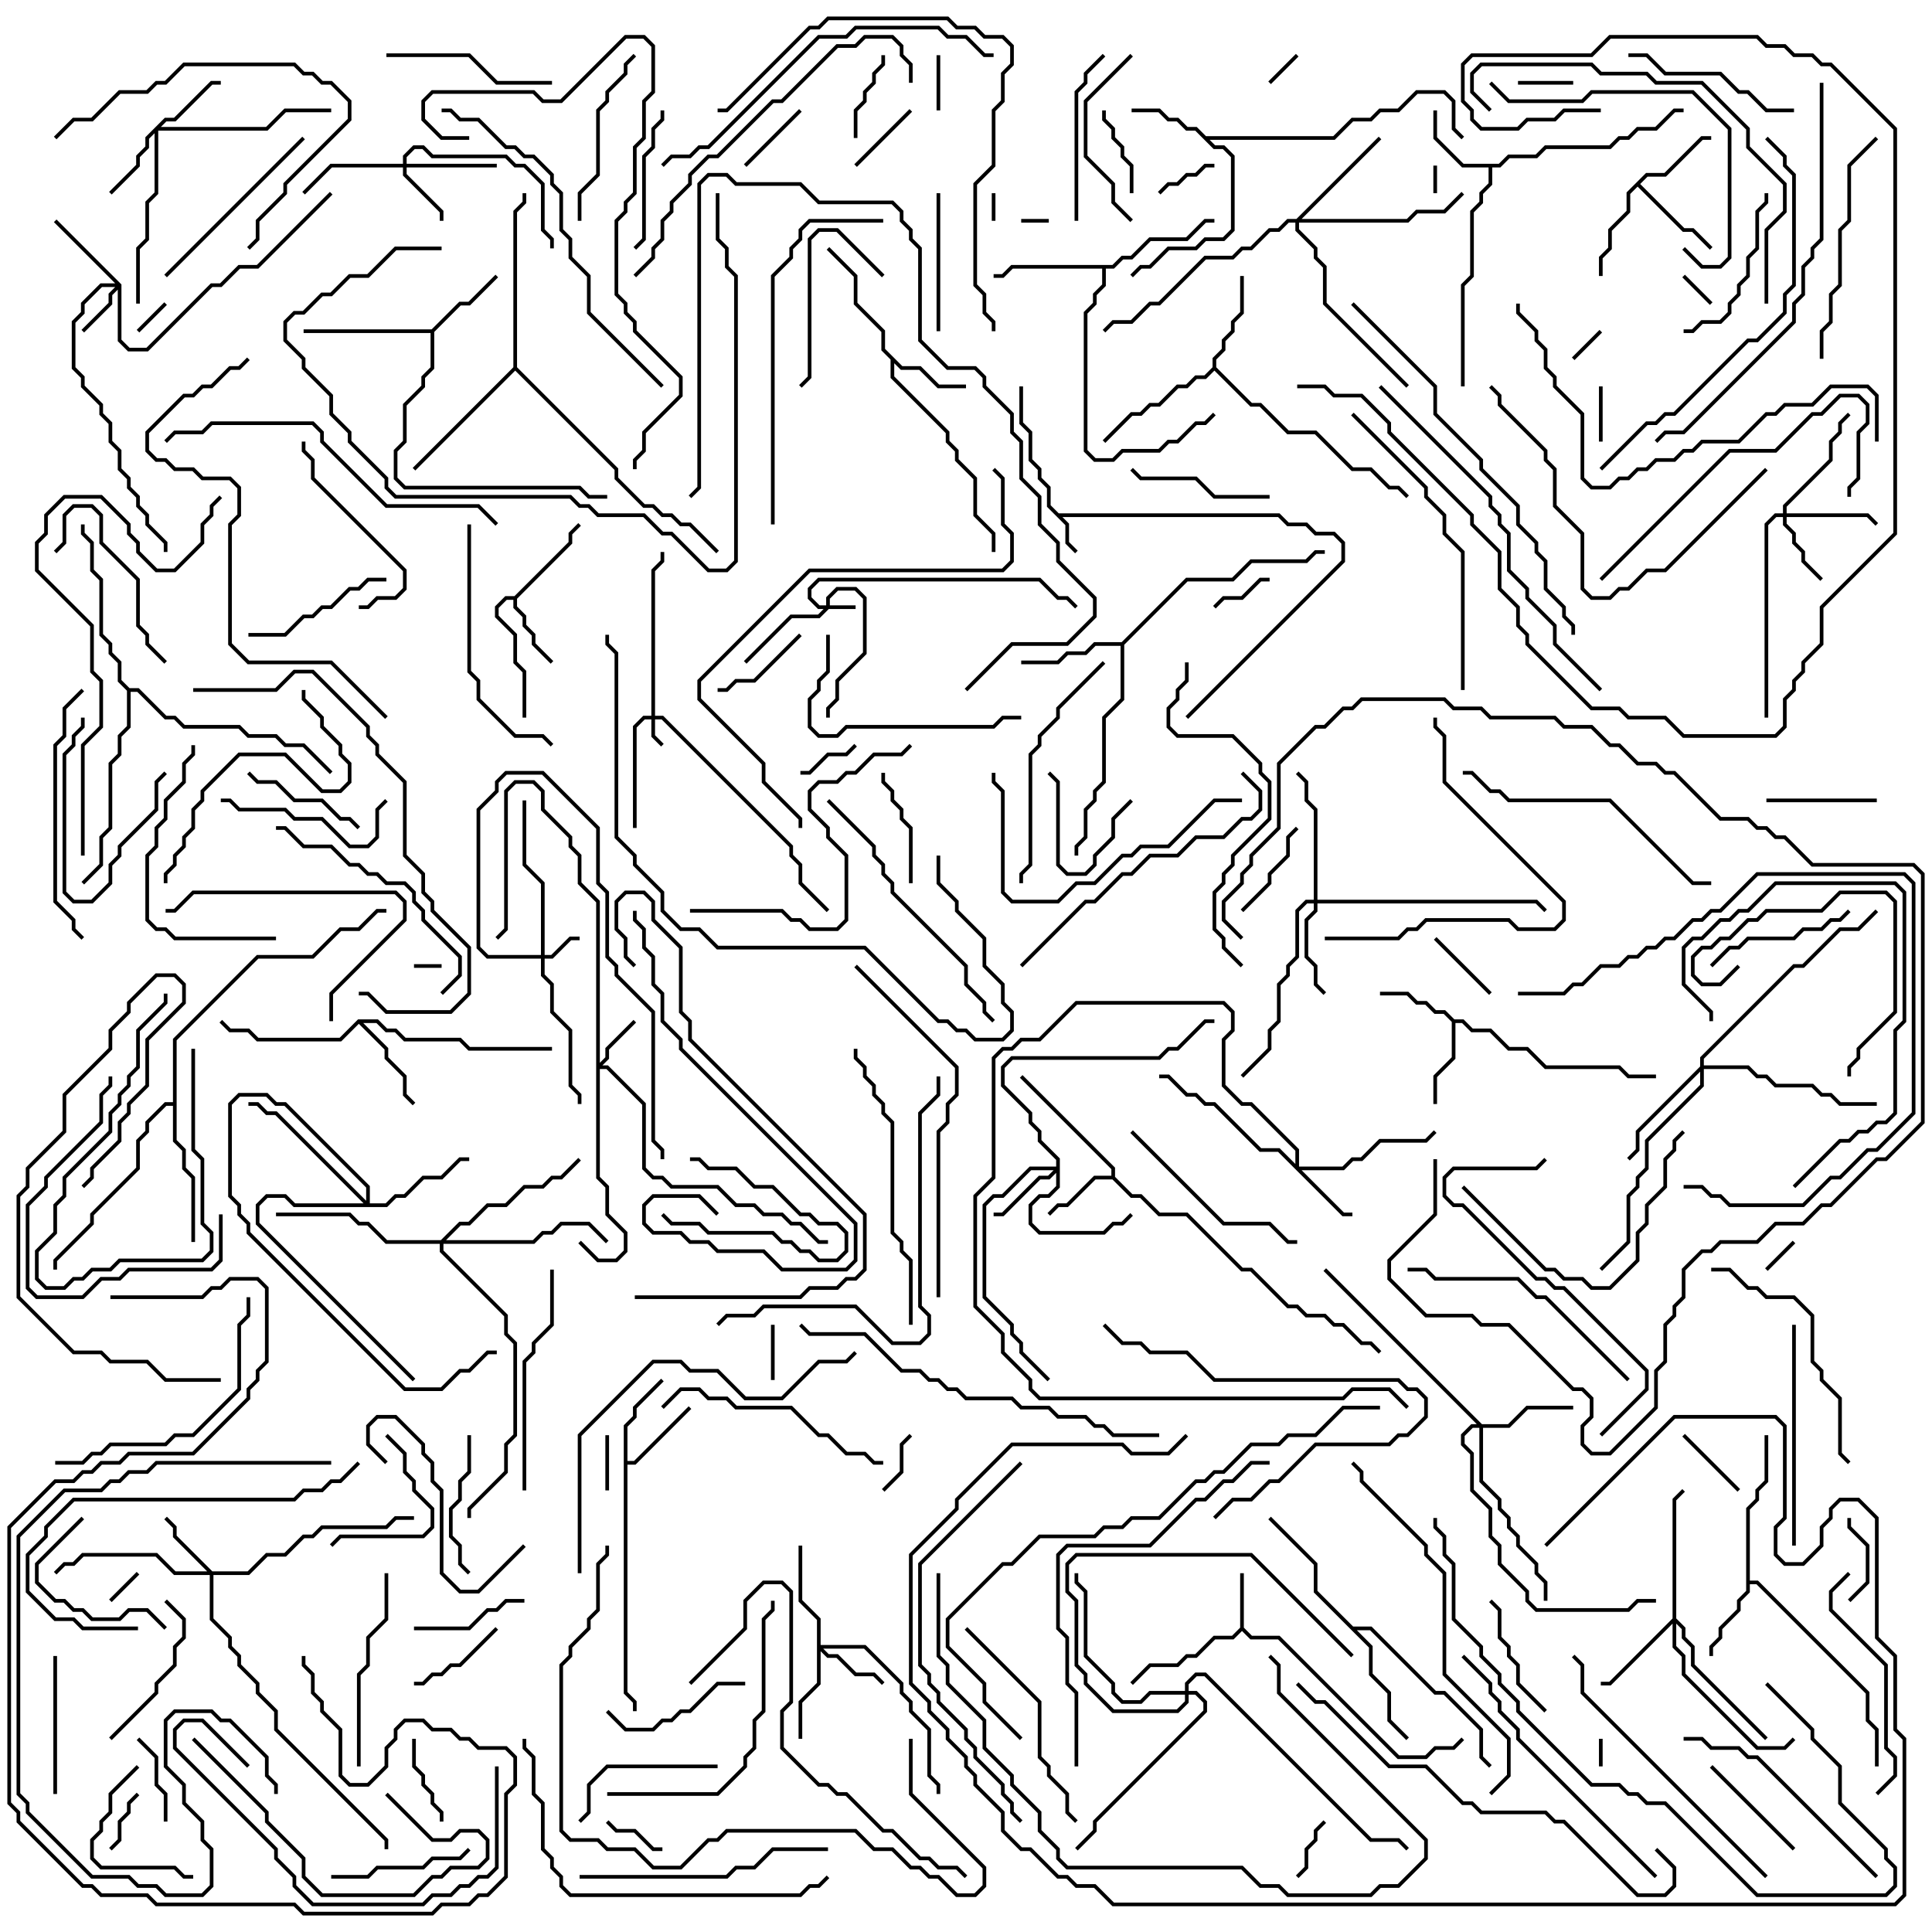 <svg version="1.1" width="105" height="105" xmlns="http://www.w3.org/2000/svg"><path d="M57.541,27.9L69.541,27.9L70.041,28.4L71.041,28.4L71.541,28.9L72.541,28.9L73.1,29.459L73.1,30.541L64.571,39.071L64.429,38.929L72.9,30.459L72.9,29.541L72.459,29.1L71.459,29.1L70.959,28.6L69.959,28.6L69.459,28.1L57.741,28.1L58.1,28.459L58.1,29.459L58.571,29.929L58.429,30.071L57.9,29.541L57.9,28.541L56.9,27.541L56.9,26.541L56.4,26.041L56.4,25.541L55.9,25.041L55.9,23.541L55.4,23.041L55.4,21L55.6,21L55.6,22.959L56.1,23.459L56.1,24.959L56.6,25.459L56.6,25.959L57.1,26.459L57.1,27.459z" stroke="none"/><path d="M67.4,88.459L67.4,85.5L67.6,85.5L67.6,88.459L68.041,88.9L69.541,88.9L76.041,95.4L77.459,95.4L77.959,94.9L78.959,94.9L79.429,94.429L79.571,94.571L79.041,95.1L78.041,95.1L77.541,95.6L75.959,95.6L69.459,89.1L67.959,89.1L67.5,88.641L67.041,89.1L66.041,89.1L65.041,90.1L64.541,90.1L64.041,90.6L62.541,90.6L61.571,91.571L61.429,91.429L62.459,90.4L63.959,90.4L64.459,89.9L64.959,89.9L65.959,88.9L66.959,88.9z" stroke="none"/><path d="M27.959,32.4L30.9,29.459L30.9,28.959L31.429,28.429L31.571,28.571L31.1,29.041L31.1,29.541L28.1,32.541L28.1,32.959L28.6,33.459L28.6,33.959L29.1,34.459L29.1,34.959L30.071,35.929L29.929,36.071L28.9,35.041L28.9,34.541L28.4,34.041L28.4,33.541L27.9,33.041L27.9,32.6L27.541,32.6L27.1,33.041L27.1,33.459L28.1,34.459L28.1,35.959L28.6,36.459L28.6,39L28.4,39L28.4,36.541L27.9,36.041L27.9,34.541L26.9,33.541L26.9,32.959L27.459,32.4z" stroke="none"/><path d="M60.4,63.9L60.4,63.541L55.429,58.571L55.571,58.429L60.6,63.459L60.6,63.959L61.541,64.9L62.041,64.9L63.041,65.9L64.541,65.9L67.541,68.9L68.041,68.9L70.041,70.9L70.541,70.9L71.041,71.4L72.041,71.4L72.541,71.9L73.041,71.9L74.041,72.9L74.541,72.9L75.071,73.429L74.929,73.571L74.459,73.1L73.959,73.1L72.959,72.1L72.459,72.1L71.959,71.6L70.959,71.6L70.459,71.1L69.959,71.1L67.959,69.1L67.459,69.1L64.459,66.1L62.959,66.1L61.959,65.1L61.459,65.1L60.459,64.1L59.541,64.1L58.041,65.6L57.541,65.6L57.071,66.071L56.929,65.929L57.459,65.4L57.959,65.4L59.459,63.9z" stroke="none"/><path d="M81.459,8.9L81.959,8.4L83.459,8.4L83.959,7.9L87.459,7.9L87.959,7.4L88.459,7.4L88.959,6.9L89.959,6.9L90.959,5.9L91.5,5.9L91.5,6.1L91.041,6.1L90.041,7.1L89.041,7.1L88.541,7.6L88.041,7.6L87.541,8.1L84.041,8.1L83.541,8.6L82.041,8.6L81.541,9.1L81.1,9.1L81.1,10.041L80.6,10.541L80.6,11.041L80.1,11.541L80.1,15.041L79.6,15.541L79.6,21L79.4,21L79.4,15.459L79.9,14.959L79.9,11.459L80.4,10.959L80.4,10.459L80.9,9.959L80.9,9.1L79.459,9.1L77.9,7.541L77.9,6L78.1,6L78.1,7.459L79.541,8.9z" stroke="none"/><path d="M49.041,19.9L50.041,19.9L51.041,20.9L52.5,20.9L52.5,21.1L50.959,21.1L49.959,20.1L48.959,20.1L48.6,19.741L48.6,20.459L51.6,23.459L51.6,23.959L52.1,24.459L52.1,24.959L53.1,25.959L53.1,27.959L54.1,28.959L54.1,30L53.9,30L53.9,29.041L52.9,28.041L52.9,26.041L51.9,25.041L51.9,24.541L51.4,24.041L51.4,23.541L48.4,20.541L48.4,19.541L47.9,19.041L47.9,18.041L46.4,16.541L46.4,15.041L44.929,13.571L45.071,13.429L46.6,14.959L46.6,16.459L48.1,17.959L48.1,18.959z" stroke="none"/><path d="M65.541,7.4L72.459,7.4L73.459,6.4L74.459,6.4L74.959,5.9L75.959,5.9L76.959,4.9L78.541,4.9L79.1,5.459L79.1,6.959L79.571,7.429L79.429,7.571L78.9,7.041L78.9,5.541L78.459,5.1L77.041,5.1L76.041,6.1L75.041,6.1L74.541,6.6L73.541,6.6L72.541,7.6L65.741,7.6L66.041,7.9L66.541,7.9L67.1,8.459L67.1,12.541L66.541,13.1L65.541,13.1L65.041,13.6L63.541,13.6L62.541,14.6L62.041,14.6L61.571,15.071L61.429,14.929L61.959,14.4L62.459,14.4L63.459,13.4L64.959,13.4L65.459,12.9L66.459,12.9L66.9,12.459L66.9,8.541L66.459,8.1L65.959,8.1L64.959,7.1L64.459,7.1L63.959,6.6L63.459,6.6L62.959,6.1L61.5,6.1L61.5,5.9L63.041,5.9L63.541,6.4L64.041,6.4L64.541,6.9L65.041,6.9z" stroke="none"/><path d="M79.041,55.4L79.541,55.4L80.041,55.9L81.041,55.9L82.041,56.9L83.041,56.9L84.041,57.9L88.041,57.9L88.541,58.4L90,58.4L90,58.6L88.459,58.6L87.959,58.1L83.959,58.1L82.959,57.1L81.959,57.1L80.959,56.1L79.959,56.1L79.459,55.6L79.1,55.6L79.1,57.541L78.1,58.541L78.1,60L77.9,60L77.9,58.459L78.9,57.459L78.9,55.541L78.459,55.1L77.959,55.1L77.459,54.6L76.959,54.6L76.459,54.1L75,54.1L75,53.9L76.541,53.9L77.041,54.4L77.541,54.4L78.041,54.9L78.541,54.9z" stroke="none"/><path d="M94.9,81.959L95.4,81.459L95.4,80.959L95.9,80.459L95.9,78L96.1,78L96.1,80.541L95.6,81.041L95.6,81.541L95.1,82.041L95.1,85.9L95.541,85.9L101.6,91.959L101.6,93.459L102.1,93.959L102.1,96L101.9,96L101.9,94.041L101.4,93.541L101.4,92.041L95.459,86.1L95.1,86.1L95.1,86.541L94.6,87.041L94.6,87.541L93.6,88.541L93.6,89.041L93.1,89.541L93.1,90L92.9,90L92.9,89.459L93.4,88.959L93.4,88.459L94.4,87.459L94.4,86.959L94.9,86.459z" stroke="none"/><path d="M33.9,77.459L34.4,76.959L34.4,76.459L35.929,74.929L36.071,75.071L34.6,76.541L34.6,77.041L34.1,77.541L34.1,79.4L34.459,79.4L37.429,76.429L37.571,76.571L34.541,79.6L34.1,79.6L34.1,91.959L34.6,92.459L34.6,93L34.4,93L34.4,92.541L33.9,92.041z" stroke="none"/><path d="M23.459,17.9L24.959,16.4L25.459,16.4L26.929,14.929L27.071,15.071L25.541,16.6L25.041,16.6L23.6,18.041L23.6,20.041L23.1,20.541L23.1,21.041L22.1,22.041L22.1,24.041L21.6,24.541L21.6,25.959L22.041,26.4L31.541,26.4L32.041,26.9L33,26.9L33,27.1L31.959,27.1L31.459,26.6L21.959,26.6L21.4,26.041L21.4,24.459L21.9,23.959L21.9,21.959L22.9,20.959L22.9,20.459L23.4,19.959L23.4,18.1L16.5,18.1L16.5,17.9z" stroke="none"/><path d="M89.459,9.4L90.459,9.4L92.459,7.4L93,7.4L93,7.6L92.541,7.6L90.541,9.6L89.541,9.6L89.141,10L91.541,12.4L92.041,12.4L93.071,13.429L92.929,13.571L91.959,12.6L91.459,12.6L89,10.141L88.6,10.541L88.6,11.541L87.6,12.541L87.6,13.541L87.1,14.041L87.1,15L86.9,15L86.9,13.959L87.4,13.459L87.4,12.459L88.4,11.459L88.4,10.459z" stroke="none"/><path d="M65.9,19.959L65.9,19.459L66.4,18.959L66.4,18.459L66.9,17.959L66.9,17.459L67.4,16.959L67.4,15L67.6,15L67.6,17.041L67.1,17.541L67.1,18.041L66.6,18.541L66.6,19.041L66.1,19.541L66.1,19.959L68.041,21.9L68.541,21.9L70.041,23.4L71.541,23.4L73.541,25.4L74.541,25.4L75.541,26.4L76.041,26.4L76.571,26.929L76.429,27.071L75.959,26.6L75.459,26.6L74.459,25.6L73.459,25.6L71.459,23.6L69.959,23.6L68.459,22.1L67.959,22.1L66,20.141L65.541,20.6L65.041,20.6L64.541,21.1L64.041,21.1L63.041,22.1L62.541,22.1L62.041,22.6L61.541,22.6L60.071,24.071L59.929,23.929L61.459,22.4L61.959,22.4L62.459,21.9L62.959,21.9L63.959,20.9L64.459,20.9L64.959,20.4L65.459,20.4z" stroke="none"/><path d="M19.459,55.4L20.541,55.4L21.041,55.9L21.541,55.9L22.041,56.4L25.041,56.4L25.541,56.9L30,56.9L30,57.1L25.459,57.1L24.959,56.6L21.959,56.6L21.459,56.1L20.959,56.1L20.459,55.6L19.741,55.6L21.1,56.959L21.1,57.459L22.1,58.459L22.1,59.459L22.571,59.929L22.429,60.071L21.9,59.541L21.9,58.541L20.9,57.541L20.9,57.041L19.5,55.641L18.541,56.6L13.959,56.6L13.459,56.1L12.459,56.1L11.929,55.571L12.071,55.429L12.541,55.9L13.541,55.9L14.041,56.4L18.459,56.4z" stroke="none"/><path d="M60.959,34.9L64.459,31.4L66.959,31.4L67.959,30.4L70.959,30.4L71.459,29.9L72,29.9L72,30.1L71.541,30.1L71.041,30.6L68.041,30.6L67.041,31.6L64.541,31.6L61.1,35.041L61.1,38.041L60.1,39.041L60.1,42.541L59.6,43.041L59.6,43.541L59.1,44.041L59.1,45.541L58.6,46.041L58.6,46.5L58.4,46.5L58.4,45.959L58.9,45.459L58.9,43.959L59.4,43.459L59.4,42.959L59.9,42.459L59.9,38.959L60.9,37.959L60.9,35.1L59.541,35.1L59.041,35.6L58.041,35.6L57.541,36.1L55.5,36.1L55.5,35.9L57.459,35.9L57.959,35.4L58.959,35.4L59.459,34.9z" stroke="none"/><path d="M60.459,14.4L60.959,13.9L61.459,13.9L62.459,12.9L64.459,12.9L65.459,11.9L66,11.9L66,12.1L65.541,12.1L64.541,13.1L62.541,13.1L61.541,14.1L61.041,14.1L60.541,14.6L60.1,14.6L60.1,15.541L59.6,16.041L59.6,16.541L59.1,17.041L59.1,24.459L59.541,24.9L60.459,24.9L60.959,24.4L62.959,24.4L63.459,23.9L63.959,23.9L64.959,22.9L65.459,22.9L65.929,22.429L66.071,22.571L65.541,23.1L65.041,23.1L64.041,24.1L63.541,24.1L63.041,24.6L61.041,24.6L60.541,25.1L59.459,25.1L58.9,24.541L58.9,16.959L59.4,16.459L59.4,15.959L59.9,15.459L59.9,14.6L55.041,14.6L54.541,15.1L54,15.1L54,14.9L54.459,14.9L54.959,14.4z" stroke="none"/><path d="M73.541,88.4L74.541,88.4L78.041,91.9L78.541,91.9L80.6,93.959L80.6,95.459L81.071,95.929L80.929,96.071L80.4,95.541L80.4,94.041L78.459,92.1L77.959,92.1L74.459,88.6L73.741,88.6L74.6,89.459L74.6,90.959L75.6,91.959L75.6,93.459L76.571,94.429L76.429,94.571L75.4,93.541L75.4,92.041L74.4,91.041L74.4,89.541L71.4,86.541L71.4,85.041L68.929,82.571L69.071,82.429L71.6,84.959L71.6,86.459z" stroke="none"/><path d="M9.4,59.9L9.4,56.459L13.959,51.9L16.959,51.9L18.459,50.4L19.459,50.4L20.459,49.4L21,49.4L21,49.6L20.541,49.6L19.541,50.6L18.541,50.6L17.041,52.1L14.041,52.1L9.6,56.541L9.6,61.959L10.1,62.459L10.1,63.459L10.6,63.959L10.6,67.5L10.4,67.5L10.4,64.041L9.9,63.541L9.9,62.541L9.4,62.041L9.4,60.1L9.041,60.1L8.1,61.041L8.1,61.541L7.6,62.041L7.6,63.541L5.1,66.041L5.1,66.541L3.1,68.541L3.1,69L2.9,69L2.9,68.459L4.9,66.459L4.9,65.959L7.4,63.459L7.4,61.959L7.9,61.459L7.9,60.959L8.959,59.9z" stroke="none"/><path d="M27.9,19.959L27.9,11.459L28.4,10.959L28.4,10.5L28.6,10.5L28.6,11.041L28.1,11.541L28.1,19.959L33.6,25.459L33.6,25.959L35.041,27.4L35.541,27.4L36.041,27.9L36.541,27.9L37.041,28.4L37.541,28.4L39.071,29.929L38.929,30.071L37.459,28.6L36.959,28.6L36.459,28.1L35.959,28.1L35.459,27.6L34.959,27.6L33.4,26.041L33.4,25.541L28,20.141L22.571,25.571L22.429,25.429z" stroke="none"/><path d="M7.041,37.4L7.541,37.4L9.041,38.9L9.541,38.9L10.041,39.4L13.041,39.4L13.541,39.9L15.041,39.9L15.541,40.4L16.541,40.4L18.071,41.929L17.929,42.071L16.459,40.6L15.459,40.6L14.959,40.1L13.459,40.1L12.959,39.6L9.959,39.6L9.459,39.1L8.959,39.1L7.459,37.6L7.1,37.6L7.1,39.541L6.6,40.041L6.6,41.041L6.1,41.541L6.1,45.041L5.6,45.541L5.6,47.041L4.571,48.071L4.429,47.929L5.4,46.959L5.4,45.459L5.9,44.959L5.9,41.459L6.4,40.959L6.4,39.959L6.9,39.459L6.9,37.541L6.4,37.041L6.4,36.041L5.9,35.541L5.9,35.041L5.4,34.541L5.4,31.541L4.9,31.041L4.9,29.541L4.4,29.041L4.4,28.5L4.6,28.5L4.6,28.959L5.1,29.459L5.1,30.959L5.6,31.459L5.6,34.459L6.1,34.959L6.1,35.459L6.6,35.959L6.6,36.959z" stroke="none"/><path d="M44.9,32.9L44.9,32.459L45.459,31.9L46.541,31.9L47.1,32.459L47.1,35.541L45.6,37.041L45.6,38.041L45.1,38.541L45.1,39L44.9,39L44.9,38.459L45.4,37.959L45.4,36.959L46.9,35.459L46.9,32.541L46.459,32.1L45.541,32.1L45.1,32.541L45.1,32.9L46.5,32.9L46.5,33.1L45.041,33.1L44.541,33.6L43.041,33.6L40.571,36.071L40.429,35.929L42.959,33.4L44.459,33.4L44.759,33.1L44.459,33.1L43.9,32.541L43.9,31.959L44.459,31.4L56.541,31.4L57.541,32.4L58.041,32.4L58.571,32.929L58.429,33.071L57.959,32.6L57.459,32.6L56.459,31.6L44.541,31.6L44.1,32.041L44.1,32.459L44.541,32.9z" stroke="none"/><path d="M35.4,38.9L35.4,30.959L35.9,30.459L35.9,30L36.1,30L36.1,30.541L35.6,31.041L35.6,38.9L36.041,38.9L43.1,45.959L43.1,46.459L43.6,46.959L43.6,47.959L45.071,49.429L44.929,49.571L43.4,48.041L43.4,47.041L42.9,46.541L42.9,46.041L35.959,39.1L35.6,39.1L35.6,39.959L36.071,40.429L35.929,40.571L35.4,40.041L35.4,39.1L35.041,39.1L34.6,39.541L34.6,45L34.4,45L34.4,39.459L34.959,38.9z" stroke="none"/><path d="M29.4,51.9L29.4,48.041L28.4,47.041L28.4,43.5L28.6,43.5L28.6,46.959L29.6,47.959L29.6,51.9L29.959,51.9L30.959,50.9L31.5,50.9L31.5,51.1L31.041,51.1L30.041,52.1L29.6,52.1L29.6,52.959L30.1,53.459L30.1,54.959L31.1,55.959L31.1,58.959L31.6,59.459L31.6,60L31.4,60L31.4,59.541L30.9,59.041L30.9,56.041L29.9,55.041L29.9,53.541L29.4,53.041L29.4,52.1L26.459,52.1L25.9,51.541L25.9,43.959L26.9,42.959L26.9,42.459L27.459,41.9L29.541,41.9L32.6,44.959L32.6,47.959L33.1,48.459L33.1,51.959L33.6,52.459L33.6,52.959L35.6,54.959L35.6,61.959L36.1,62.459L36.1,63L35.9,63L35.9,62.541L35.4,62.041L35.4,55.041L33.4,53.041L33.4,52.541L32.9,52.041L32.9,48.541L32.4,48.041L32.4,45.041L29.459,42.1L27.541,42.1L27.1,42.541L27.1,43.041L26.1,44.041L26.1,51.459L26.541,51.9z" stroke="none"/><path d="M32.4,49.041L31.4,48.041L31.4,46.541L30.9,46.041L30.9,45.541L29.4,44.041L29.4,43.041L28.959,42.6L28.041,42.6L27.6,43.041L27.6,50.541L27.071,51.071L26.929,50.929L27.4,50.459L27.4,42.959L27.959,42.4L29.041,42.4L29.6,42.959L29.6,43.959L31.1,45.459L31.1,45.959L31.6,46.459L31.6,47.959L32.6,48.959L32.6,57.759L32.9,57.459L32.9,56.959L34.429,55.429L34.571,55.571L33.1,57.041L33.1,57.541L32.741,57.9L33.041,57.9L35.1,59.959L35.1,63.459L35.541,63.9L36.041,63.9L36.541,64.4L39.041,64.4L40.041,65.4L41.041,65.4L41.541,65.9L42.541,65.9L43.041,66.4L43.541,66.4L44.541,67.4L45,67.4L45,67.6L44.459,67.6L43.459,66.6L42.959,66.6L42.459,66.1L41.459,66.1L40.959,65.6L39.959,65.6L38.959,64.6L36.459,64.6L35.959,64.1L35.459,64.1L34.9,63.541L34.9,60.041L32.959,58.1L32.6,58.1L32.6,63.959L33.1,64.459L33.1,65.959L34.1,66.959L34.1,68.041L33.541,68.6L32.459,68.6L31.429,67.571L31.571,67.429L32.541,68.4L33.459,68.4L33.9,67.959L33.9,67.041L32.9,66.041L32.9,64.541L32.4,64.041z" stroke="none"/><path d="M6.6,15.459L6.6,18.459L7.041,18.9L7.959,18.9L11.459,15.4L11.959,15.4L12.959,14.4L13.959,14.4L17.929,10.429L18.071,10.571L14.041,14.6L13.041,14.6L12.041,15.6L11.541,15.6L8.041,19.1L6.959,19.1L6.4,18.541L6.4,15.741L6.1,16.041L6.1,16.541L4.571,18.071L4.429,17.929L5.9,16.459L5.9,15.959L6.259,15.6L5.541,15.6L4.6,16.541L4.6,17.041L4.1,17.541L4.1,19.959L4.6,20.459L4.6,20.959L5.6,21.959L5.6,22.459L6.1,22.959L6.1,23.959L6.6,24.459L6.6,25.459L7.1,25.959L7.1,26.459L7.6,26.959L7.6,27.459L8.1,27.959L8.1,28.459L9.1,29.459L9.1,30L8.9,30L8.9,29.541L7.9,28.541L7.9,28.041L7.4,27.541L7.4,27.041L6.9,26.541L6.9,26.041L6.4,25.541L6.4,24.541L5.9,24.041L5.9,23.041L5.4,22.541L5.4,22.041L4.4,21.041L4.4,20.541L3.9,20.041L3.9,17.459L4.4,16.959L4.4,16.459L5.459,15.4L6.259,15.4L2.929,12.071L3.071,11.929z" stroke="none"/><path d="M21.9,8.9L21.9,8.459L22.459,7.9L23.041,7.9L23.541,8.4L27.541,8.4L28.041,8.9L28.541,8.9L29.6,9.959L29.6,12.459L30.1,12.959L30.1,13.5L29.9,13.5L29.9,13.041L29.4,12.541L29.4,10.041L28.459,9.1L27.959,9.1L27.459,8.6L23.459,8.6L22.959,8.1L22.541,8.1L22.1,8.541L22.1,8.9L27,8.9L27,9.1L22.1,9.1L22.1,9.459L24.1,11.459L24.1,12L23.9,12L23.9,11.541L21.9,9.541L21.9,9.1L18.041,9.1L16.571,10.571L16.429,10.429L17.959,8.9z" stroke="none"/><path d="M11.541,85.4L13.459,85.4L14.459,84.4L15.459,84.4L16.459,83.4L16.959,83.4L17.459,82.9L20.959,82.9L21.459,82.4L22.5,82.4L22.5,82.6L21.541,82.6L21.041,83.1L17.541,83.1L17.041,83.6L16.541,83.6L15.541,84.6L14.541,84.6L13.541,85.6L11.6,85.6L11.6,87.959L12.6,88.959L12.6,89.459L13.1,89.959L13.1,90.459L14.1,91.459L14.1,91.959L15.1,92.959L15.1,93.959L21.1,99.959L21.1,100.5L20.9,100.5L20.9,100.041L14.9,94.041L14.9,93.041L13.9,92.041L13.9,91.541L12.9,90.541L12.9,90.041L12.4,89.541L12.4,89.041L11.4,88.041L11.4,85.6L9.459,85.6L8.459,84.6L4.541,84.6L4.041,85.1L3.541,85.1L3.071,85.571L2.929,85.429L3.459,84.9L3.959,84.9L4.459,84.4L8.541,84.4L9.541,85.4L11.259,85.4L9.4,83.541L9.4,83.041L8.929,82.571L9.071,82.429L9.6,82.959L9.6,83.459z" stroke="none"/><path d="M70.4,63.259L70.4,62.541L67.959,60.1L67.459,60.1L66.4,59.041L66.4,56.459L66.9,55.959L66.9,55.041L66.459,54.6L58.541,54.6L56.541,56.6L55.541,56.6L55.041,57.1L54.541,57.1L54.1,57.541L54.1,64.041L53.1,65.041L53.1,70.959L54.6,72.459L54.6,73.459L56.1,74.959L56.1,75.459L56.541,75.9L72.959,75.9L73.459,75.4L75.541,75.4L76.571,76.429L76.429,76.571L75.459,75.6L73.541,75.6L73.041,76.1L56.459,76.1L55.9,75.541L55.9,75.041L54.4,73.541L54.4,72.541L52.9,71.041L52.9,64.959L53.9,63.959L53.9,57.459L54.459,56.9L54.959,56.9L55.459,56.4L56.459,56.4L58.459,54.4L66.541,54.4L67.1,54.959L67.1,56.041L66.6,56.541L66.6,58.959L67.541,59.9L68.041,59.9L70.6,62.459L70.6,63.4L72.959,63.4L73.459,62.9L73.959,62.9L74.959,61.9L77.459,61.9L77.929,61.429L78.071,61.571L77.541,62.1L75.041,62.1L74.041,63.1L73.541,63.1L73.041,63.6L70.741,63.6L73.041,65.9L73.5,65.9L73.5,66.1L72.959,66.1L69.459,62.6L68.459,62.6L65.959,60.1L65.459,60.1L64.959,59.6L64.459,59.6L63.459,58.6L63,58.6L63,58.4L63.541,58.4L64.541,59.4L65.041,59.4L65.541,59.9L66.041,59.9L68.541,62.4L69.541,62.4z" stroke="none"/><path d="M96.9,27.9L96.9,27.459L99.4,24.959L99.4,23.959L99.9,23.459L99.9,22.959L100.429,22.429L100.571,22.571L100.1,23.041L100.1,23.541L99.6,24.041L99.6,25.041L97.1,27.541L97.1,27.9L101.541,27.9L102.071,28.429L101.929,28.571L101.459,28.1L97.1,28.1L97.1,28.459L97.6,28.959L97.6,29.459L98.1,29.959L98.1,30.459L99.071,31.429L98.929,31.571L97.9,30.541L97.9,30.041L97.4,29.541L97.4,29.041L96.9,28.541L96.9,28.1L96.541,28.1L96.1,28.541L96.1,39L95.9,39L95.9,28.459L96.459,27.9z" stroke="none"/><path d="M44.4,88.041L43.4,87.041L43.4,84L43.6,84L43.6,86.959L44.6,87.959L44.6,89.4L47.041,89.4L49.1,91.459L49.1,91.959L49.6,92.459L49.6,92.959L50.6,93.959L50.6,96.459L51.1,96.959L51.1,97.5L50.9,97.5L50.9,97.041L50.4,96.541L50.4,94.041L49.4,93.041L49.4,92.541L48.9,92.041L48.9,91.541L46.959,89.6L44.741,89.6L45.041,89.9L45.541,89.9L46.541,90.9L47.541,90.9L48.071,91.429L47.929,91.571L47.459,91.1L46.459,91.1L45.459,90.1L44.959,90.1L44.6,89.741L44.6,91.541L43.6,92.541L43.6,94.5L43.4,94.5L43.4,92.459L44.4,91.459z" stroke="none"/><path d="M57.4,63.4L57.4,63.041L56.4,62.041L56.4,61.541L55.9,61.041L55.9,60.541L54.4,59.041L54.4,57.959L54.959,57.4L62.959,57.4L63.459,56.9L63.959,56.9L65.459,55.4L66,55.4L66,55.6L65.541,55.6L64.041,57.1L63.541,57.1L63.041,57.6L55.041,57.6L54.6,58.041L54.6,58.959L56.1,60.459L56.1,60.959L56.6,61.459L56.6,61.959L57.6,62.959L57.6,64.541L57.041,65.1L56.541,65.1L56.1,65.541L56.1,66.459L56.541,66.9L59.959,66.9L60.459,66.4L60.959,66.4L61.429,65.929L61.571,66.071L61.041,66.6L60.541,66.6L60.041,67.1L56.459,67.1L55.9,66.541L55.9,65.459L56.459,64.9L56.959,64.9L57.4,64.459L57.4,63.741L57.041,64.1L56.541,64.1L54.541,66.1L54,66.1L54,65.9L54.459,65.9L56.459,63.9L56.959,63.9L57.259,63.6L56.041,63.6L54.541,65.1L54.041,65.1L53.6,65.541L53.6,70.459L55.1,71.959L55.1,72.459L55.6,72.959L55.6,73.459L57.071,74.929L56.929,75.071L55.4,73.541L55.4,73.041L54.9,72.541L54.9,72.041L53.4,70.541L53.4,65.459L53.959,64.9L54.459,64.9L55.959,63.4z" stroke="none"/><path d="M8.959,6.4L9.459,6.4L11.459,4.4L12,4.4L12,4.6L11.541,4.6L9.541,6.6L9.041,6.6L8.741,6.9L14.459,6.9L15.459,5.9L18,5.9L18,6.1L15.541,6.1L14.541,7.1L8.6,7.1L8.6,10.541L8.1,11.041L8.1,13.041L7.6,13.541L7.6,16.5L7.4,16.5L7.4,13.459L7.9,12.959L7.9,10.959L8.4,10.459L8.4,7.241L8.1,7.541L8.1,8.041L7.6,8.541L7.6,9.041L6.071,10.571L5.929,10.429L7.4,8.959L7.4,8.459L7.9,7.959L7.9,7.459z" stroke="none"/><path d="M71.4,48.9L71.4,44.041L70.9,43.541L70.9,42.541L70.429,42.071L70.571,41.929L71.1,42.459L71.1,43.459L71.6,43.959L71.6,48.9L83.541,48.9L84.071,49.429L83.929,49.571L83.459,49.1L71.6,49.1L71.6,49.541L71.1,50.041L71.1,51.959L71.6,52.459L71.6,53.459L72.071,53.929L71.929,54.071L71.4,53.541L71.4,52.541L70.9,52.041L70.9,49.959L71.4,49.459L71.4,49.1L71.041,49.1L70.6,49.541L70.6,52.041L70.1,52.541L70.1,53.041L69.6,53.541L69.6,55.541L69.1,56.041L69.1,57.041L67.571,58.571L67.429,58.429L68.9,56.959L68.9,55.959L69.4,55.459L69.4,53.459L69.9,52.959L69.9,52.459L70.4,51.959L70.4,49.459L70.959,48.9z" stroke="none"/><path d="M80.541,77.4L81.959,77.4L82.959,76.4L85.5,76.4L85.5,76.6L83.041,76.6L82.041,77.6L80.6,77.6L80.6,80.459L81.6,81.459L81.6,81.959L82.1,82.459L82.1,82.959L82.6,83.459L82.6,83.959L83.6,84.959L83.6,85.459L84.1,85.959L84.1,87L83.9,87L83.9,86.041L83.4,85.541L83.4,85.041L82.4,84.041L82.4,83.541L81.9,83.041L81.9,82.541L81.4,82.041L81.4,81.541L80.4,80.541L80.4,77.6L80.041,77.6L79.6,78.041L79.6,78.459L80.1,78.959L80.1,80.959L81.1,81.959L81.1,83.459L81.6,83.959L81.6,84.959L83.1,86.459L83.1,86.959L83.541,87.4L88.459,87.4L88.959,86.9L90,86.9L90,87.1L89.041,87.1L88.541,87.6L83.459,87.6L82.9,87.041L82.9,86.541L81.4,85.041L81.4,84.041L80.9,83.541L80.9,82.041L79.9,81.041L79.9,79.041L79.4,78.541L79.4,77.959L79.959,77.4L80.259,77.4L71.929,69.071L72.071,68.929z" stroke="none"/><path d="M90.9,87.959L90.9,81.459L91.429,80.929L91.571,81.071L91.1,81.541L91.1,87.959L91.6,88.459L91.6,88.959L92.1,89.459L92.1,90.459L96.071,94.429L95.929,94.571L91.9,90.541L91.9,89.541L91.4,89.041L91.4,88.541L91.1,88.241L91.1,89.459L91.6,89.959L91.6,90.959L95.541,94.9L96.959,94.9L97.429,94.429L97.571,94.571L97.041,95.1L95.459,95.1L91.4,91.041L91.4,90.041L90.9,89.541L90.9,88.241L87.541,91.6L87,91.6L87,91.4L87.459,91.4z" stroke="none"/><path d="M19.9,65.259L19.9,64.541L15.459,60.1L14.959,60.1L14.459,59.6L13.041,59.6L12.6,60.041L12.6,64.959L13.1,65.459L13.1,65.959L13.6,66.459L13.6,66.959L22.041,75.4L23.959,75.4L24.959,74.4L25.459,74.4L26.459,73.4L27,73.4L27,73.6L26.541,73.6L25.541,74.6L25.041,74.6L24.041,75.6L21.959,75.6L13.4,67.041L13.4,66.541L12.9,66.041L12.9,65.541L12.4,65.041L12.4,59.959L12.959,59.4L14.541,59.4L15.041,59.9L15.541,59.9L20.1,64.459L20.1,65.4L20.959,65.4L21.459,64.9L21.959,64.9L22.959,63.9L23.959,63.9L24.959,62.9L25.5,62.9L25.5,63.1L25.041,63.1L24.041,64.1L23.041,64.1L22.041,65.1L21.541,65.1L21.041,65.6L15.959,65.6L15.459,65.1L14.541,65.1L14.1,65.541L14.1,66.459L22.571,74.929L22.429,75.071L13.9,66.541L13.9,65.459L14.459,64.9L15.541,64.9L16.041,65.4L19.759,65.4L14.959,60.6L14.459,60.6L13.959,60.1L13.5,60.1L13.5,59.9L14.041,59.9L14.541,60.4L15.041,60.4z" stroke="none"/><path d="M70.459,11.9L74.929,7.429L75.071,7.571L70.741,11.9L76.459,11.9L76.959,11.4L78.459,11.4L79.429,10.429L79.571,10.571L78.541,11.6L77.041,11.6L76.541,12.1L70.6,12.1L70.6,12.459L71.6,13.459L71.6,13.959L72.1,14.459L72.1,16.459L76.571,20.929L76.429,21.071L71.9,16.541L71.9,14.541L71.4,14.041L71.4,13.541L70.4,12.541L70.4,12.1L70.041,12.1L69.541,12.6L69.041,12.6L68.041,13.6L67.541,13.6L67.041,14.1L65.541,14.1L63.041,16.6L62.541,16.6L61.541,17.6L60.541,17.6L60.071,18.071L59.929,17.929L60.459,17.4L61.459,17.4L62.459,16.4L62.959,16.4L65.459,13.9L66.959,13.9L67.459,13.4L67.959,13.4L68.959,12.4L69.459,12.4L69.959,11.9z" stroke="none"/><path d="M92.4,57.959L92.4,57.459L97.459,52.4L97.959,52.4L99.959,50.4L100.959,50.4L101.929,49.429L102.071,49.571L101.041,50.6L100.041,50.6L98.041,52.6L97.541,52.6L92.6,57.541L92.6,57.9L95.041,57.9L95.541,58.4L96.041,58.4L96.541,58.9L98.541,58.9L99.041,59.4L99.541,59.4L100.041,59.9L102,59.9L102,60.1L99.959,60.1L99.459,59.6L98.959,59.6L98.459,59.1L96.459,59.1L95.959,58.6L95.459,58.6L94.959,58.1L92.6,58.1L92.6,59.041L89.6,62.041L89.6,63.541L89.1,64.041L89.1,64.541L88.6,65.041L88.6,67.541L87.071,69.071L86.929,68.929L88.4,67.459L88.4,64.959L88.9,64.459L88.9,63.959L89.4,63.459L89.4,61.959L92.4,58.959L92.4,58.241L89.1,61.541L89.1,62.541L88.571,63.071L88.429,62.929L88.9,62.459L88.9,61.459z" stroke="none"/><path d="M23.959,67.4L24.959,66.4L25.459,66.4L26.459,65.4L27.459,65.4L28.459,64.4L29.459,64.4L29.959,63.9L30.459,63.9L31.429,62.929L31.571,63.071L30.541,64.1L30.041,64.1L29.541,64.6L28.541,64.6L27.541,65.6L26.541,65.6L25.541,66.6L25.041,66.6L24.241,67.4L28.959,67.4L29.459,66.9L29.959,66.9L30.459,66.4L32.041,66.4L33.071,67.429L32.929,67.571L31.959,66.6L30.541,66.6L30.041,67.1L29.541,67.1L29.041,67.6L24.1,67.6L24.1,67.959L27.6,71.459L27.6,72.459L28.1,72.959L28.1,78.041L27.6,78.541L27.6,80.041L25.6,82.041L25.6,82.5L25.4,82.5L25.4,81.959L27.4,79.959L27.4,78.459L27.9,77.959L27.9,73.041L27.4,72.541L27.4,71.541L23.9,68.041L23.9,67.6L20.959,67.6L19.959,66.6L19.459,66.6L18.959,66.1L15,66.1L15,65.9L19.041,65.9L19.541,66.4L20.041,66.4L21.041,67.4z" stroke="none"/><path d="M64.4,91.9L64.4,91.459L64.959,90.9L65.541,90.9L74.541,99.9L76.041,99.9L76.571,100.429L76.429,100.571L75.959,100.1L74.459,100.1L65.459,91.1L65.041,91.1L64.6,91.541L64.6,91.9L65.041,91.9L65.6,92.459L65.6,93.041L59.6,99.041L59.6,99.541L58.571,100.571L58.429,100.429L59.4,99.459L59.4,98.959L65.4,92.959L65.4,92.541L64.959,92.1L64.6,92.1L64.6,92.541L64.041,93.1L60.459,93.1L58.9,91.541L58.9,91.041L58.4,90.541L58.4,87.041L57.9,86.541L57.9,84.959L58.459,84.4L68.041,84.4L73.571,89.929L73.429,90.071L67.959,84.6L58.541,84.6L58.1,85.041L58.1,86.459L58.6,86.959L58.6,90.459L59.1,90.959L59.1,91.459L60.541,92.9L63.959,92.9L64.4,92.459L64.4,92.1L62.541,92.1L62.041,92.6L60.959,92.6L60.4,92.041L60.4,91.541L58.9,90.041L58.9,86.541L58.4,86.041L58.4,85.5L58.6,85.5L58.6,85.959L59.1,86.459L59.1,89.959L60.6,91.459L60.6,91.959L61.041,92.4L61.959,92.4L62.459,91.9z" stroke="none"/><path d="M55.5,12.1L55.5,11.9L57,11.9L57,12.1z" stroke="none"/><path d="M54.1,12L53.9,12L53.9,10.5L54.1,10.5z" stroke="none"/><path d="M24,52.4L24,52.6L22.5,52.6L22.5,52.4z" stroke="none"/><path d="M77.9,9L78.1,9L78.1,10.5L77.9,10.5z" stroke="none"/><path d="M86.9,94.5L87.1,94.5L87.1,96L86.9,96z" stroke="none"/><path d="M96.071,69.071L95.929,68.929L97.429,67.429L97.571,67.571z" stroke="none"/><path d="M70.429,2.929L70.571,3.071L69.071,4.571L68.929,4.429z" stroke="none"/><path d="M8.929,16.429L9.071,16.571L7.571,18.071L7.429,17.929z" stroke="none"/><path d="M6.071,87.071L5.929,86.929L7.429,85.429L7.571,85.571z" stroke="none"/><path d="M93.071,16.429L92.929,16.571L91.429,15.071L91.571,14.929z" stroke="none"/><path d="M86.929,17.929L87.071,18.071L85.571,19.571L85.429,19.429z" stroke="none"/><path d="M50.9,3L51.1,3L51.1,6L50.9,6z" stroke="none"/><path d="M42.1,75L41.9,75L41.9,72L42.1,72z" stroke="none"/><path d="M87.1,24L86.9,24L86.9,21L87.1,21z" stroke="none"/><path d="M82.5,4.6L82.5,4.4L85.5,4.4L85.5,4.6z" stroke="none"/><path d="M32.9,78L33.1,78L33.1,81L32.9,81z" stroke="none"/><path d="M32.929,99.071L33.071,98.929L33.541,99.4L34.541,99.4L35.541,100.4L36,100.4L36,100.6L35.459,100.6L34.459,99.6L33.459,99.6z" stroke="none"/><path d="M35.929,66.071L36.071,65.929L36.541,66.4L38.041,66.4L38.541,66.9L42.041,66.9L42.541,67.4L43.041,67.4L43.541,67.9L44.041,67.9L44.541,68.4L45.459,68.4L45.9,67.959L45.9,67.041L45.459,66.6L44.459,66.6L43.959,66.1L43.459,66.1L41.959,64.6L40.959,64.6L39.959,63.6L38.459,63.6L37.959,63.1L37.5,63.1L37.5,62.9L38.041,62.9L38.541,63.4L40.041,63.4L41.041,64.4L42.041,64.4L43.541,65.9L44.041,65.9L44.541,66.4L45.541,66.4L46.1,66.959L46.1,68.041L45.541,68.6L44.459,68.6L43.959,68.1L43.459,68.1L42.959,67.6L42.459,67.6L41.959,67.1L38.459,67.1L37.959,66.6L36.459,66.6z" stroke="none"/><path d="M66.071,33.071L65.929,32.929L66.459,32.4L67.459,32.4L68.459,31.4L69,31.4L69,31.6L68.541,31.6L67.541,32.6L66.541,32.6z" stroke="none"/><path d="M63.071,10.571L62.929,10.429L63.459,9.9L63.959,9.9L64.459,9.4L64.959,9.4L65.459,8.9L66,8.9L66,9.1L65.541,9.1L65.041,9.6L64.541,9.6L64.041,10.1L63.541,10.1z" stroke="none"/><path d="M49.429,77.929L49.571,78.071L49.1,78.541L49.1,80.041L48.071,81.071L47.929,80.929L48.9,79.959L48.9,78.459z" stroke="none"/><path d="M70.571,102.071L70.429,101.929L70.9,101.459L70.9,100.459L71.4,99.959L71.4,99.459L71.929,98.929L72.071,99.071L71.6,99.541L71.6,100.041L71.1,100.541L71.1,101.541z" stroke="none"/><path d="M6.071,100.571L5.929,100.429L6.4,99.959L6.4,98.959L6.9,98.459L6.9,97.959L7.429,97.429L7.571,97.571L7.1,98.041L7.1,98.541L6.6,99.041L6.6,100.041z" stroke="none"/><path d="M10.4,57L10.6,57L10.6,62.459L11.1,62.959L11.1,66.459L11.6,66.959L11.6,68.041L11.041,68.6L6.541,68.6L6.041,69.1L5.041,69.1L4.541,69.6L4.041,69.6L3.541,70.1L2.459,70.1L1.9,69.541L1.9,67.959L2.9,66.959L2.9,65.459L3.4,64.959L3.4,63.959L5.9,61.459L5.9,60.459L6.4,59.959L6.4,59.459L6.9,58.959L6.9,58.459L7.4,57.959L7.4,55.959L8.9,54.459L8.9,54L9.1,54L9.1,54.541L7.6,56.041L7.6,58.041L7.1,58.541L7.1,59.041L6.6,59.541L6.6,60.041L6.1,60.541L6.1,61.541L3.6,64.041L3.6,65.041L3.1,65.541L3.1,67.041L2.1,68.041L2.1,69.459L2.541,69.9L3.459,69.9L3.959,69.4L4.459,69.4L4.959,68.9L5.959,68.9L6.459,68.4L10.959,68.4L11.4,67.959L11.4,67.041L10.9,66.541L10.9,63.041L10.4,62.541z" stroke="none"/><path d="M46.429,40.429L46.571,40.571L46.041,41.1L45.041,41.1L44.041,42.1L43.5,42.1L43.5,41.9L43.959,41.9L44.959,40.9L45.959,40.9z" stroke="none"/><path d="M46.571,9.071L46.429,8.929L49.429,5.929L49.571,6.071z" stroke="none"/><path d="M40.571,9.071L40.429,8.929L43.429,5.929L43.571,6.071z" stroke="none"/><path d="M81.071,53.929L80.929,54.071L77.929,51.071L78.071,50.929z" stroke="none"/><path d="M91.429,78.071L91.571,77.929L94.571,80.929L94.429,81.071z" stroke="none"/><path d="M100.4,82.5L100.6,82.5L100.6,82.959L101.6,83.959L101.6,86.041L100.571,87.071L100.429,86.929L101.4,85.959L101.4,84.041L100.4,83.041z" stroke="none"/><path d="M47.9,3L48.1,3L48.1,3.541L47.6,4.041L47.6,4.541L47.1,5.041L47.1,5.541L46.6,6.041L46.6,7.5L46.4,7.5L46.4,5.959L46.9,5.459L46.9,4.959L47.4,4.459L47.4,3.959L47.9,3.459z" stroke="none"/><path d="M24.1,99L23.9,99L23.9,98.541L23.4,98.041L23.4,97.541L22.9,97.041L22.9,96.541L22.4,96.041L22.4,94.5L22.6,94.5L22.6,95.959L23.1,96.459L23.1,96.959L23.6,97.459L23.6,97.959L24.1,98.459z" stroke="none"/><path d="M59.9,6L60.1,6L60.1,6.459L60.6,6.959L60.6,7.459L61.1,7.959L61.1,8.459L61.6,8.959L61.6,10.5L61.4,10.5L61.4,9.041L60.9,8.541L60.9,8.041L60.4,7.541L60.4,7.041L59.9,6.541z" stroke="none"/><path d="M61.429,43.429L61.571,43.571L60.6,44.541L60.6,45.541L59.6,46.541L59.6,47.041L59.041,47.6L57.959,47.6L57.4,47.041L57.4,42.541L56.929,42.071L57.071,41.929L57.6,42.459L57.6,46.959L58.041,47.4L58.959,47.4L59.4,46.959L59.4,46.459L60.4,45.459L60.4,44.459z" stroke="none"/><path d="M7.429,94.571L7.571,94.429L8.6,95.459L8.6,96.959L9.1,97.459L9.1,99L8.9,99L8.9,97.541L8.4,97.041L8.4,95.541z" stroke="none"/><path d="M43.429,34.429L43.571,34.571L41.041,37.1L40.041,37.1L39.541,37.6L39,37.6L39,37.4L39.459,37.4L39.959,36.9L40.959,36.9z" stroke="none"/><path d="M8.929,41.929L9.071,42.071L8.6,42.541L8.6,44.041L6.6,46.041L6.6,46.541L6.1,47.041L6.1,48.041L5.041,49.1L3.959,49.1L3.4,48.541L3.4,40.959L3.9,40.459L3.9,39.959L4.4,39.459L4.4,39L4.6,39L4.6,39.541L4.1,40.041L4.1,40.541L3.6,41.041L3.6,48.459L4.041,48.9L4.959,48.9L5.9,47.959L5.9,46.959L6.4,46.459L6.4,45.959L8.4,43.959L8.4,42.459z" stroke="none"/><path d="M26.929,88.429L27.071,88.571L25.041,90.6L24.541,90.6L24.041,91.1L23.541,91.1L23.041,91.6L22.5,91.6L22.5,91.4L22.959,91.4L23.459,90.9L23.959,90.9L24.459,90.4L24.959,90.4z" stroke="none"/><path d="M67.571,49.571L67.429,49.429L68.9,47.959L68.9,47.459L69.9,46.459L69.9,45.459L70.429,44.929L70.571,45.071L70.1,45.541L70.1,46.541L69.1,47.541L69.1,48.041z" stroke="none"/><path d="M102,43.4L102,43.6L96,43.6L96,43.4z" stroke="none"/><path d="M47.9,42L48.1,42L48.1,42.459L48.6,42.959L48.6,43.459L49.1,43.959L49.1,44.459L49.6,44.959L49.6,48L49.4,48L49.4,45.041L48.9,44.541L48.9,44.041L48.4,43.541L48.4,43.041L47.9,42.541z" stroke="none"/><path d="M28.5,86.9L28.5,87.1L27.541,87.1L27.041,87.6L26.541,87.6L25.541,88.6L22.5,88.6L22.5,88.4L25.459,88.4L26.459,87.4L26.959,87.4L27.459,86.9z" stroke="none"/><path d="M92.929,96.071L93.071,95.929L97.571,100.429L97.429,100.571z" stroke="none"/><path d="M20.929,78.071L21.071,77.929L22.1,78.959L22.1,79.959L22.6,80.459L22.6,80.959L23.6,81.959L23.6,83.041L23.041,83.6L18.541,83.6L18.071,84.071L17.929,83.929L18.459,83.4L22.959,83.4L23.4,82.959L23.4,82.041L22.4,81.041L22.4,80.541L21.9,80.041L21.9,79.041z" stroke="none"/><path d="M84.071,92.929L83.929,93.071L82.4,91.541L82.4,90.541L81.9,90.041L81.9,89.541L81.4,89.041L81.4,87.541L80.929,87.071L81.071,86.929L81.6,87.459L81.6,88.959L82.1,89.459L82.1,89.959L82.6,90.459L82.6,91.459z" stroke="none"/><path d="M13.429,42.071L13.571,41.929L14.041,42.4L15.041,42.4L16.041,43.4L17.541,43.4L18.541,44.4L19.041,44.4L19.571,44.929L19.429,45.071L18.959,44.6L18.459,44.6L17.459,43.6L15.959,43.6L14.959,42.6L13.959,42.6z" stroke="none"/><path d="M7.429,95.929L7.571,96.071L6.1,97.541L6.1,98.541L5.6,99.041L5.6,99.541L5.1,100.041L5.1,100.959L5.541,101.4L9.541,101.4L10.041,101.9L10.5,101.9L10.5,102.1L9.959,102.1L9.459,101.6L5.459,101.6L4.9,101.041L4.9,99.959L5.4,99.459L5.4,98.959L5.9,98.459L5.9,97.459z" stroke="none"/><path d="M9.071,88.429L8.929,88.571L7.959,87.6L7.041,87.6L6.541,88.1L4.959,88.1L4.459,87.6L3.959,87.6L3.459,87.1L2.959,87.1L1.9,86.041L1.9,84.959L4.429,82.429L4.571,82.571L2.1,85.041L2.1,85.959L3.041,86.9L3.541,86.9L4.041,87.4L4.541,87.4L5.041,87.9L6.459,87.9L6.959,87.4L8.041,87.4z" stroke="none"/><path d="M48.071,14.929L47.929,15.071L45.459,12.6L44.541,12.6L44.1,13.041L44.1,20.541L43.571,21.071L43.429,20.929L43.9,20.459L43.9,12.959L44.459,12.4L45.541,12.4z" stroke="none"/><path d="M25.4,78L25.6,78L25.6,80.041L25.1,80.541L25.1,81.541L24.6,82.041L24.6,83.459L25.1,83.959L25.1,84.959L25.571,85.429L25.429,85.571L24.9,85.041L24.9,84.041L24.4,83.541L24.4,81.959L24.9,81.459L24.9,80.459L25.4,79.959z" stroke="none"/><path d="M50.9,10.5L51.1,10.5L51.1,18L50.9,18z" stroke="none"/><path d="M3.1,97.5L2.9,97.5L2.9,90L3.1,90z" stroke="none"/><path d="M35.9,6L36.1,6L36.1,6.541L35.6,7.041L35.6,8.041L35.1,8.541L35.1,13.041L34.571,13.571L34.429,13.429L34.9,12.959L34.9,8.459L35.4,7.959L35.4,6.959L35.9,6.459z" stroke="none"/><path d="M25.429,100.429L25.571,100.571L25.041,101.1L23.541,101.1L23.041,101.6L20.541,101.6L20.041,102.1L18,102.1L18,101.9L19.959,101.9L20.459,101.4L22.959,101.4L23.459,100.9L24.959,100.9z" stroke="none"/><path d="M69,26.9L69,27.1L65.959,27.1L64.959,26.1L61.959,26.1L61.429,25.571L61.571,25.429L62.041,25.9L65.041,25.9L66.041,26.9z" stroke="none"/><path d="M32.929,93.071L33.071,92.929L34.041,93.9L35.459,93.9L35.959,93.4L36.459,93.4L36.959,92.9L37.459,92.9L38.959,91.4L40.5,91.4L40.5,91.6L39.041,91.6L37.541,93.1L37.041,93.1L36.541,93.6L36.041,93.6L35.541,94.1L33.959,94.1z" stroke="none"/><path d="M8.929,87.071L9.071,86.929L10.1,87.959L10.1,89.041L9.6,89.541L9.6,90.541L8.6,91.541L8.6,92.041L6.071,94.571L5.929,94.429L8.4,91.959L8.4,91.459L9.4,90.459L9.4,89.459L9.9,88.959L9.9,88.041z" stroke="none"/><path d="M100.429,49.429L100.571,49.571L100.041,50.1L99.541,50.1L99.041,50.6L98.041,50.6L97.541,51.1L95.041,51.1L94.541,51.6L94.041,51.6L93.071,52.571L92.929,52.429L93.959,51.4L94.459,51.4L94.959,50.9L97.459,50.9L97.959,50.4L98.959,50.4L99.459,49.9L99.959,49.9z" stroke="none"/><path d="M21,31.4L21,31.6L20.041,31.6L19.541,32.1L19.041,32.1L18.041,33.1L17.541,33.1L17.041,33.6L16.541,33.6L15.541,34.6L13.5,34.6L13.5,34.4L15.459,34.4L16.459,33.4L16.959,33.4L17.459,32.9L17.959,32.9L18.959,31.9L19.459,31.9L19.959,31.4z" stroke="none"/><path d="M39,95.9L39,96.1L33.041,96.1L32.1,97.041L32.1,98.541L31.571,99.071L31.429,98.929L31.9,98.459L31.9,96.959L32.959,95.9z" stroke="none"/><path d="M94.429,52.429L94.571,52.571L93.541,53.6L92.459,53.6L91.9,53.041L91.9,51.959L92.459,51.4L92.959,51.4L93.459,50.9L93.959,50.9L94.959,49.9L95.459,49.9L95.959,49.4L98.959,49.4L99.959,48.4L102.541,48.4L103.1,48.959L103.1,55.041L101.1,57.041L101.1,57.541L100.6,58.041L100.6,58.5L100.4,58.5L100.4,57.959L100.9,57.459L100.9,56.959L102.9,54.959L102.9,49.041L102.459,48.6L100.041,48.6L99.041,49.6L96.041,49.6L95.541,50.1L95.041,50.1L94.041,51.1L93.541,51.1L93.041,51.6L92.541,51.6L92.1,52.041L92.1,52.959L92.541,53.4L93.459,53.4z" stroke="none"/><path d="M3.071,30.071L2.929,29.929L3.4,29.459L3.4,27.959L3.959,27.4L5.041,27.4L5.6,27.959L5.6,29.459L7.6,31.459L7.6,33.959L8.1,34.459L8.1,34.959L9.071,35.929L8.929,36.071L7.9,35.041L7.9,34.541L7.4,34.041L7.4,31.541L5.4,29.541L5.4,28.041L4.959,27.6L4.041,27.6L3.6,28.041L3.6,29.541z" stroke="none"/><path d="M21.071,79.429L20.929,79.571L19.9,78.541L19.9,77.459L20.459,76.9L21.541,76.9L23.1,78.459L23.1,78.959L23.6,79.459L23.6,80.459L24.1,80.959L24.1,85.459L25.041,86.4L25.959,86.4L28.429,83.929L28.571,84.071L26.041,86.6L24.959,86.6L23.9,85.541L23.9,81.041L23.4,80.541L23.4,79.541L22.9,79.041L22.9,78.541L21.459,77.1L20.541,77.1L20.1,77.541L20.1,78.459z" stroke="none"/><path d="M95.9,10.5L96.1,10.5L96.1,11.041L95.6,11.541L95.6,13.541L95.1,14.041L95.1,15.041L94.6,15.541L94.6,16.041L94.1,16.541L94.1,17.041L93.541,17.6L92.541,17.6L92.041,18.1L91.5,18.1L91.5,17.9L91.959,17.9L92.459,17.4L93.459,17.4L93.9,16.959L93.9,16.459L94.4,15.959L94.4,15.459L94.9,14.959L94.9,13.959L95.4,13.459L95.4,11.459L95.9,10.959z" stroke="none"/><path d="M61.571,11.929L61.429,12.071L60.4,11.041L60.4,10.041L58.9,8.541L58.9,5.459L61.429,2.929L61.571,3.071L59.1,5.541L59.1,8.459L60.6,9.959L60.6,10.959z" stroke="none"/><path d="M12,43.6L12,43.4L12.541,43.4L13.041,43.9L15.541,43.9L16.041,44.4L17.541,44.4L19.041,45.9L19.959,45.9L20.4,45.459L20.4,43.959L20.929,43.429L21.071,43.571L20.6,44.041L20.6,45.541L20.041,46.1L18.959,46.1L17.459,44.6L15.959,44.6L15.459,44.1L12.959,44.1L12.459,43.6z" stroke="none"/><path d="M30,4.4L30,4.6L26.959,4.6L25.459,3.1L21,3.1L21,2.9L25.541,2.9L27.041,4.4z" stroke="none"/><path d="M59.929,2.929L60.071,3.071L59.1,4.041L59.1,4.541L58.6,5.041L58.6,12L58.4,12L58.4,4.959L58.9,4.459L58.9,3.959z" stroke="none"/><path d="M88.5,3.1L88.5,2.9L89.541,2.9L90.541,3.9L93.541,3.9L94.541,4.9L95.041,4.9L96.041,5.9L97.5,5.9L97.5,6.1L95.959,6.1L94.959,5.1L94.459,5.1L93.459,4.1L90.459,4.1L89.459,3.1z" stroke="none"/><path d="M34.429,2.929L34.571,3.071L34.1,3.541L34.1,4.041L33.1,5.041L33.1,5.541L32.6,6.041L32.6,9.541L31.6,10.541L31.6,12L31.4,12L31.4,10.459L32.4,9.459L32.4,5.959L32.9,5.459L32.9,4.959L33.9,3.959L33.9,3.459z" stroke="none"/><path d="M19.5,33.1L19.5,32.9L19.959,32.9L20.459,32.4L21.459,32.4L21.9,31.959L21.9,31.041L16.9,26.041L16.9,25.041L16.4,24.541L16.4,24L16.6,24L16.6,24.459L17.1,24.959L17.1,25.959L22.1,30.959L22.1,32.041L21.541,32.6L20.541,32.6L20.041,33.1z" stroke="none"/><path d="M11.9,66L12.1,66L12.1,68.541L11.541,69.1L7.041,69.1L6.541,69.6L5.541,69.6L4.541,70.6L1.959,70.6L1.4,70.041L1.4,65.459L2.4,64.459L2.4,63.959L5.4,60.959L5.4,59.459L5.9,58.959L5.9,58.5L6.1,58.5L6.1,59.041L5.6,59.541L5.6,61.041L2.6,64.041L2.6,64.541L1.6,65.541L1.6,69.959L2.041,70.4L4.459,70.4L5.459,69.4L6.459,69.4L6.959,68.9L11.459,68.9L11.9,68.459z" stroke="none"/><path d="M97.571,64.571L97.429,64.429L99.959,61.9L100.459,61.9L100.959,61.4L101.459,61.4L101.959,60.9L102.459,60.9L102.9,60.459L102.9,55.959L103.4,55.459L103.4,48.541L102.959,48.1L96.541,48.1L95.041,49.6L94.541,49.6L94.041,50.1L93.541,50.1L92.541,51.1L92.041,51.1L91.6,51.541L91.6,53.459L93.1,54.959L93.1,55.5L92.9,55.5L92.9,55.041L91.4,53.541L91.4,51.459L91.959,50.9L92.459,50.9L93.459,49.9L93.959,49.9L94.459,49.4L94.959,49.4L96.459,47.9L103.041,47.9L103.6,48.459L103.6,55.541L103.1,56.041L103.1,60.541L102.541,61.1L102.041,61.1L101.541,61.6L101.041,61.6L100.541,62.1L100.041,62.1z" stroke="none"/><path d="M9.071,15.071L8.929,14.929L16.429,7.429L16.571,7.571z" stroke="none"/><path d="M20.9,85.5L21.1,85.5L21.1,88.041L20.1,89.041L20.1,90.541L19.6,91.041L19.6,96L19.4,96L19.4,90.959L19.9,90.459L19.9,88.959L20.9,87.959z" stroke="none"/><path d="M18.1,55.5L17.9,55.5L17.9,53.959L21.9,49.959L21.9,49.041L21.459,48.6L10.541,48.6L9.541,49.6L9,49.6L9,49.4L9.459,49.4L10.459,48.4L21.541,48.4L22.1,48.959L22.1,50.041L18.1,54.041z" stroke="none"/><path d="M61.429,61.571L61.571,61.429L66.541,66.4L69.041,66.4L70.041,67.4L70.5,67.4L70.5,67.6L69.959,67.6L68.959,66.6L66.459,66.6z" stroke="none"/><path d="M10.429,94.571L10.571,94.429L14.6,98.459L14.6,98.959L16.6,100.959L16.6,101.959L17.541,102.9L22.459,102.9L23.459,101.9L23.959,101.9L24.459,101.4L25.959,101.4L26.4,100.959L26.4,100.041L25.959,99.6L25.041,99.6L24.541,100.1L23.459,100.1L20.929,97.571L21.071,97.429L23.541,99.9L24.459,99.9L24.959,99.4L26.041,99.4L26.6,99.959L26.6,101.041L26.041,101.6L24.541,101.6L24.041,102.1L23.541,102.1L22.541,103.1L17.459,103.1L16.4,102.041L16.4,101.041L14.4,99.041L14.4,98.541z" stroke="none"/><path d="M15,50.9L15,51.1L9.459,51.1L8.959,50.6L8.459,50.6L7.9,50.041L7.9,46.459L8.4,45.959L8.4,44.959L8.9,44.459L8.9,43.459L9.9,42.459L9.9,41.459L10.4,40.959L10.4,40.5L10.6,40.5L10.6,41.041L10.1,41.541L10.1,42.541L9.1,43.541L9.1,44.541L8.6,45.041L8.6,46.041L8.1,46.541L8.1,49.959L8.541,50.4L9.041,50.4L9.541,50.9z" stroke="none"/><path d="M44.9,34.5L45.1,34.5L45.1,36.541L44.6,37.041L44.6,37.541L44.1,38.041L44.1,39.459L44.541,39.9L45.459,39.9L45.959,39.4L53.959,39.4L54.459,38.9L55.5,38.9L55.5,39.1L54.541,39.1L54.041,39.6L46.041,39.6L45.541,40.1L44.459,40.1L43.9,39.541L43.9,37.959L44.4,37.459L44.4,36.959L44.9,36.459z" stroke="none"/><path d="M97.4,72L97.6,72L97.6,84L97.4,84z" stroke="none"/><path d="M3.071,7.571L2.929,7.429L3.959,6.4L4.959,6.4L6.459,4.9L7.959,4.9L8.459,4.4L8.959,4.4L9.959,3.4L16.041,3.4L16.541,3.9L17.041,3.9L17.541,4.4L18.041,4.4L19.1,5.459L19.1,6.541L15.6,10.041L15.6,10.541L14.1,12.041L14.1,13.041L13.571,13.571L13.429,13.429L13.9,12.959L13.9,11.959L15.4,10.459L15.4,9.959L18.9,6.459L18.9,5.541L17.959,4.6L17.459,4.6L16.959,4.1L16.459,4.1L15.959,3.6L10.041,3.6L9.041,4.6L8.541,4.6L8.041,5.1L6.541,5.1L5.041,6.6L4.041,6.6z" stroke="none"/><path d="M66.071,82.571L65.929,82.429L66.959,81.4L67.959,81.4L68.959,80.4L69.459,80.4L71.459,78.4L75.459,78.4L75.959,77.9L76.459,77.9L77.4,76.959L77.4,76.041L76.959,75.6L76.459,75.6L75.959,75.1L65.959,75.1L64.459,73.6L62.459,73.6L61.959,73.1L60.959,73.1L59.929,72.071L60.071,71.929L61.041,72.9L62.041,72.9L62.541,73.4L64.541,73.4L66.041,74.9L76.041,74.9L76.541,75.4L77.041,75.4L77.6,75.959L77.6,77.041L76.541,78.1L76.041,78.1L75.541,78.6L71.541,78.6L69.541,80.6L69.041,80.6L68.041,81.6L67.041,81.6z" stroke="none"/><path d="M100.429,85.429L100.571,85.571L99.6,86.541L99.6,87.459L102.6,90.459L102.6,94.959L103.1,95.459L103.1,96.541L102.071,97.571L101.929,97.429L102.9,96.459L102.9,95.541L102.4,95.041L102.4,90.541L99.4,87.541L99.4,86.459z" stroke="none"/><path d="M52.429,88.571L52.571,88.429L56.6,92.459L56.6,95.459L57.1,95.959L57.1,96.459L58.1,97.459L58.1,98.459L58.571,98.929L58.429,99.071L57.9,98.541L57.9,97.541L56.9,96.541L56.9,96.041L56.4,95.541L56.4,92.541z" stroke="none"/><path d="M29.9,69L30.1,69L30.1,72.041L29.1,73.041L29.1,73.541L28.6,74.041L28.6,81L28.4,81L28.4,73.959L28.9,73.459L28.9,72.959L29.9,71.959z" stroke="none"/><path d="M36.071,76.571L35.929,76.429L36.959,75.4L38.041,75.4L38.541,75.9L39.541,75.9L40.041,76.4L43.041,76.4L44.541,77.9L45.041,77.9L46.041,78.9L47.041,78.9L47.541,79.4L48,79.4L48,79.6L47.459,79.6L46.959,79.1L45.959,79.1L44.959,78.1L44.459,78.1L42.959,76.6L39.959,76.6L39.459,76.1L38.459,76.1L37.959,75.6L37.041,75.6z" stroke="none"/><path d="M99.1,19.5L98.9,19.5L98.9,17.959L99.4,17.459L99.4,15.959L99.9,15.459L99.9,12.459L100.4,11.959L100.4,8.959L101.929,7.429L102.071,7.571L100.6,9.041L100.6,12.041L100.1,12.541L100.1,15.541L99.6,16.041L99.6,17.541L99.1,18.041z" stroke="none"/><path d="M79.429,64.571L79.571,64.429L84.041,68.9L84.541,68.9L85.041,69.4L86.041,69.4L86.541,69.9L87.459,69.9L88.9,68.459L88.9,66.959L89.4,66.459L89.4,65.459L90.4,64.459L90.4,62.959L90.9,62.459L90.9,61.959L91.429,61.429L91.571,61.571L91.1,62.041L91.1,62.541L90.6,63.041L90.6,64.541L89.6,65.541L89.6,66.541L89.1,67.041L89.1,68.541L87.541,70.1L86.459,70.1L85.959,69.6L84.959,69.6L84.459,69.1L83.959,69.1z" stroke="none"/><path d="M24.071,54.071L23.929,53.929L24.9,52.959L24.9,52.041L22.9,50.041L22.9,49.541L22.4,49.041L22.4,48.541L21.959,48.1L20.959,48.1L20.459,47.6L19.959,47.6L19.459,47.1L18.959,47.1L17.959,46.1L16.459,46.1L15.459,45.1L15,45.1L15,44.9L15.541,44.9L16.541,45.9L18.041,45.9L19.041,46.9L19.541,46.9L20.041,47.4L20.541,47.4L21.041,47.9L22.041,47.9L22.6,48.459L22.6,48.959L23.1,49.459L23.1,49.959L25.1,51.959L25.1,53.041z" stroke="none"/><path d="M59.929,35.929L60.071,36.071L57.6,38.541L57.6,39.041L56.6,40.041L56.6,40.541L56.1,41.041L56.1,47.041L55.6,47.541L55.6,48L55.4,48L55.4,47.459L55.9,46.959L55.9,40.959L56.4,40.459L56.4,39.959L57.4,38.959L57.4,38.459z" stroke="none"/><path d="M25.4,28.5L25.6,28.5L25.6,36.459L26.1,36.959L26.1,37.959L28.041,39.9L29.541,39.9L30.071,40.429L29.929,40.571L29.459,40.1L27.959,40.1L25.9,38.041L25.9,37.041L25.4,36.541z" stroke="none"/><path d="M12,74.9L12,75.1L8.959,75.1L7.959,74.1L5.959,74.1L5.459,73.6L3.959,73.6L0.9,70.541L0.9,64.959L1.4,64.459L1.4,63.459L3.4,61.459L3.4,59.459L5.9,56.959L5.9,55.959L6.9,54.959L6.9,54.459L8.459,52.9L9.541,52.9L10.1,53.459L10.1,54.541L8.1,56.541L8.1,59.041L7.1,60.041L7.1,60.541L6.6,61.041L6.6,62.041L5.1,63.541L5.1,64.041L4.571,64.571L4.429,64.429L4.9,63.959L4.9,63.459L6.4,61.959L6.4,60.959L6.9,60.459L6.9,59.959L7.9,58.959L7.9,56.459L9.9,54.459L9.9,53.541L9.459,53.1L8.541,53.1L7.1,54.541L7.1,55.041L6.1,56.041L6.1,57.041L3.6,59.541L3.6,61.541L1.6,63.541L1.6,64.541L1.1,65.041L1.1,70.459L4.041,73.4L5.541,73.4L6.041,73.9L8.041,73.9L9.041,74.9z" stroke="none"/><path d="M102.071,101.929L101.929,102.071L95.459,95.6L94.959,95.6L94.459,95.1L92.959,95.1L92.459,94.6L91.5,94.6L91.5,94.4L92.541,94.4L93.041,94.9L94.541,94.9L95.041,95.4L95.541,95.4z" stroke="none"/><path d="M93,69.1L93,68.9L94.041,68.9L95.041,69.9L95.541,69.9L96.041,70.4L97.541,70.4L98.6,71.459L98.6,73.959L99.1,74.459L99.1,74.959L100.1,75.959L100.1,78.959L100.571,79.429L100.429,79.571L99.9,79.041L99.9,76.041L98.9,75.041L98.9,74.541L98.4,74.041L98.4,71.541L97.459,70.6L95.959,70.6L95.459,70.1L94.959,70.1L93.959,69.1z" stroke="none"/><path d="M9.1,48L8.9,48L8.9,47.459L9.4,46.959L9.4,46.459L9.9,45.959L9.9,45.459L10.4,44.959L10.4,43.959L10.9,43.459L10.9,42.959L12.959,40.9L15.541,40.9L17.541,42.9L18.459,42.9L18.9,42.459L18.9,41.541L18.4,41.041L18.4,40.541L17.4,39.541L17.4,39.041L16.4,38.041L16.4,37.5L16.6,37.5L16.6,37.959L17.6,38.959L17.6,39.459L18.6,40.459L18.6,40.959L19.1,41.459L19.1,42.541L18.541,43.1L17.459,43.1L15.459,41.1L13.041,41.1L11.1,43.041L11.1,43.541L10.6,44.041L10.6,45.041L10.1,45.541L10.1,46.041L9.6,46.541L9.6,47.041L9.1,47.541z" stroke="none"/><path d="M72,51.1L72,50.9L75.959,50.9L76.459,50.4L76.959,50.4L77.459,49.9L82.041,49.9L82.541,50.4L84.459,50.4L84.9,49.959L84.9,49.041L78.4,42.541L78.4,40.041L77.9,39.541L77.9,39L78.1,39L78.1,39.459L78.6,39.959L78.6,42.459L85.1,48.959L85.1,50.041L84.541,50.6L82.459,50.6L81.959,50.1L77.541,50.1L77.041,50.6L76.541,50.6L76.041,51.1z" stroke="none"/><path d="M88.571,74.929L88.429,75.071L83.959,70.6L83.459,70.6L82.459,69.6L77.959,69.6L77.459,69.1L76.5,69.1L76.5,68.9L77.541,68.9L78.041,69.4L82.541,69.4L83.541,70.4L84.041,70.4z" stroke="none"/><path d="M13.571,95.929L13.429,96.071L10.959,93.6L10.041,93.6L9.6,94.041L9.6,94.959L15.1,100.459L15.1,100.959L16.1,101.959L16.1,102.459L17.041,103.4L22.959,103.4L23.459,102.9L24.459,102.9L24.959,102.4L25.459,102.4L25.959,101.9L26.459,101.9L26.9,101.459L26.9,96L27.1,96L27.1,101.541L26.541,102.1L26.041,102.1L25.541,102.6L25.041,102.6L24.541,103.1L23.541,103.1L23.041,103.6L16.959,103.6L15.9,102.541L15.9,102.041L14.9,101.041L14.9,100.541L9.4,95.041L9.4,93.959L9.959,93.4L11.041,93.4z" stroke="none"/><path d="M4.429,37.429L4.571,37.571L3.6,38.541L3.6,40.041L3.1,40.541L3.1,48.959L4.1,49.959L4.1,50.459L4.571,50.929L4.429,51.071L3.9,50.541L3.9,50.041L2.9,49.041L2.9,40.459L3.4,39.959L3.4,38.459z" stroke="none"/><path d="M67.5,43.4L67.5,43.6L66.041,43.6L63.541,46.1L62.041,46.1L61.541,46.6L61.041,46.6L59.541,48.1L58.541,48.1L57.541,49.1L54.959,49.1L54.4,48.541L54.4,43.041L53.9,42.541L53.9,42L54.1,42L54.1,42.459L54.6,42.959L54.6,48.459L55.041,48.9L57.459,48.9L58.459,47.9L59.459,47.9L60.959,46.4L61.459,46.4L61.959,45.9L63.459,45.9L65.959,43.4z" stroke="none"/><path d="M45,100.4L45,100.6L42.041,100.6L41.041,101.6L40.041,101.6L39.541,102.1L31.5,102.1L31.5,101.9L39.459,101.9L39.959,101.4L40.959,101.4L41.959,100.4z" stroke="none"/><path d="M33,97.6L33,97.4L38.959,97.4L40.4,95.959L40.4,95.459L40.9,94.959L40.9,93.459L41.4,92.959L41.4,87.959L41.9,87.459L41.9,87L42.1,87L42.1,87.541L41.6,88.041L41.6,93.041L41.1,93.541L41.1,95.041L40.6,95.541L40.6,96.041L39.041,97.6z" stroke="none"/><path d="M91.429,13.571L91.571,13.429L92.541,14.4L93.459,14.4L93.9,13.959L93.9,7.041L91.959,5.1L86.541,5.1L86.041,5.6L81.959,5.6L80.929,4.571L81.071,4.429L82.041,5.4L85.959,5.4L86.459,4.9L92.041,4.9L94.1,6.959L94.1,14.041L93.541,14.6L92.459,14.6z" stroke="none"/><path d="M3,79.6L3,79.4L4.459,79.4L4.959,78.9L5.459,78.9L5.959,78.4L8.959,78.4L9.459,77.9L10.459,77.9L12.9,75.459L12.9,71.959L13.4,71.459L13.4,70.5L13.6,70.5L13.6,71.541L13.1,72.041L13.1,75.541L10.541,78.1L9.541,78.1L9.041,78.6L6.041,78.6L5.541,79.1L5.041,79.1L4.541,79.6z" stroke="none"/><path d="M82.5,54.1L82.5,53.9L84.959,53.9L85.459,53.4L85.959,53.4L86.959,52.4L87.959,52.4L88.459,51.9L88.959,51.9L89.459,51.4L89.959,51.4L90.459,50.9L90.959,50.9L91.959,49.9L92.459,49.9L92.959,49.4L93.459,49.4L95.459,47.4L103.541,47.4L104.1,47.959L104.1,60.541L102.041,62.6L101.541,62.6L100.041,64.1L99.541,64.1L98.041,65.6L93.959,65.6L93.459,65.1L92.959,65.1L92.459,64.6L91.5,64.6L91.5,64.4L92.541,64.4L93.041,64.9L93.541,64.9L94.041,65.4L97.959,65.4L99.459,63.9L99.959,63.9L101.459,62.4L101.959,62.4L103.9,60.459L103.9,48.041L103.459,47.6L95.541,47.6L93.541,49.6L93.041,49.6L92.541,50.1L92.041,50.1L91.041,51.1L90.541,51.1L90.041,51.6L89.541,51.6L89.041,52.1L88.541,52.1L88.041,52.6L87.041,52.6L86.041,53.6L85.541,53.6L85.041,54.1z" stroke="none"/><path d="M87.071,31.571L86.929,31.429L93.959,24.4L96.459,24.4L98.459,22.4L98.959,22.4L99.959,21.4L101.041,21.4L101.6,21.959L101.6,23.041L101.1,23.541L101.1,26.041L100.6,26.541L100.6,27L100.4,27L100.4,26.459L100.9,25.959L100.9,23.459L101.4,22.959L101.4,22.041L100.959,21.6L100.041,21.6L99.041,22.6L98.541,22.6L96.541,24.6L94.041,24.6z" stroke="none"/><path d="M79.5,42.1L79.5,41.9L80.041,41.9L81.041,42.9L81.541,42.9L82.041,43.4L87.541,43.4L92.041,47.9L93,47.9L93,48.1L91.959,48.1L87.459,43.6L81.959,43.6L81.459,43.1L80.959,43.1L79.959,42.1z" stroke="none"/><path d="M44.929,43.571L45.071,43.429L47.6,45.959L47.6,46.459L48.1,46.959L48.1,47.459L48.6,47.959L48.6,48.459L52.6,52.459L52.6,53.459L53.6,54.459L53.6,54.959L54.071,55.429L53.929,55.571L53.4,55.041L53.4,54.541L52.4,53.541L52.4,52.541L48.4,48.541L48.4,48.041L47.9,47.541L47.9,47.041L47.4,46.541L47.4,46.041z" stroke="none"/><path d="M37.5,49.6L37.5,49.4L42.541,49.4L43.041,49.9L43.541,49.9L44.041,50.4L45.459,50.4L45.9,49.959L45.9,46.541L44.9,45.541L44.9,45.041L43.9,44.041L43.9,42.959L44.459,42.4L45.459,42.4L45.959,41.9L46.459,41.9L47.459,40.9L48.959,40.9L49.429,40.429L49.571,40.571L49.041,41.1L47.541,41.1L46.541,42.1L46.041,42.1L45.541,42.6L44.541,42.6L44.1,43.041L44.1,43.959L45.1,44.959L45.1,45.459L46.1,46.459L46.1,50.041L45.541,50.6L43.959,50.6L43.459,50.1L42.959,50.1L42.459,49.6z" stroke="none"/><path d="M7.5,88.4L7.5,88.6L4.459,88.6L3.959,88.1L2.959,88.1L1.4,86.541L1.4,84.459L2.4,83.459L2.4,82.959L3.959,81.4L15.959,81.4L16.459,80.9L17.459,80.9L17.959,80.4L18.459,80.4L19.429,79.429L19.571,79.571L18.541,80.6L18.041,80.6L17.541,81.1L16.541,81.1L16.041,81.6L4.041,81.6L2.6,83.041L2.6,83.541L1.6,84.541L1.6,86.459L3.041,87.9L4.041,87.9L4.541,88.4z" stroke="none"/><path d="M24,13.4L24,13.6L21.541,13.6L20.041,15.1L19.041,15.1L18.041,16.1L17.541,16.1L16.541,17.1L16.041,17.1L15.6,17.541L15.6,18.459L16.6,19.459L16.6,19.959L18.1,21.459L18.1,22.459L19.1,23.459L19.1,23.959L21.1,25.959L21.1,26.459L21.541,26.9L31.041,26.9L31.541,27.4L32.041,27.4L32.541,27.9L35.041,27.9L36.041,28.9L36.541,28.9L38.541,30.9L39.459,30.9L39.9,30.459L39.9,15.041L39.4,14.541L39.4,13.541L38.9,13.041L38.9,10.5L39.1,10.5L39.1,12.959L39.6,13.459L39.6,14.459L40.1,14.959L40.1,30.541L39.541,31.1L38.459,31.1L36.459,29.1L35.959,29.1L34.959,28.1L32.459,28.1L31.959,27.6L31.459,27.6L30.959,27.1L21.459,27.1L20.9,26.541L20.9,26.041L18.9,24.041L18.9,23.541L17.9,22.541L17.9,21.541L16.4,20.041L16.4,19.541L15.4,18.541L15.4,17.459L15.959,16.9L16.459,16.9L17.459,15.9L17.959,15.9L18.959,14.9L19.959,14.9L21.459,13.4z" stroke="none"/><path d="M87.071,78.071L86.929,77.929L89.4,75.459L89.4,74.541L84.959,70.1L84.459,70.1L83.959,69.6L83.459,69.6L79.459,65.6L78.959,65.6L78.4,65.041L78.4,63.959L78.959,63.4L83.459,63.4L83.929,62.929L84.071,63.071L83.541,63.6L79.041,63.6L78.6,64.041L78.6,64.959L79.041,65.4L79.541,65.4L83.541,69.4L84.041,69.4L84.541,69.9L85.041,69.9L89.6,74.459L89.6,75.541z" stroke="none"/><path d="M46.4,57L46.6,57L46.6,57.459L47.1,57.959L47.1,58.459L47.6,58.959L47.6,59.459L48.1,59.959L48.1,60.459L48.6,60.959L48.6,66.959L49.1,67.459L49.1,67.959L49.6,68.459L49.6,72L49.4,72L49.4,68.541L48.9,68.041L48.9,67.541L48.4,67.041L48.4,61.041L47.9,60.541L47.9,60.041L47.4,59.541L47.4,59.041L46.9,58.541L46.9,58.041L46.4,57.541z" stroke="none"/><path d="M95.929,25.429L96.071,25.571L90.541,31.1L89.541,31.1L88.541,32.1L88.041,32.1L87.541,32.6L86.459,32.6L85.9,32.041L85.9,29.041L84.4,27.541L84.4,25.541L83.9,25.041L83.9,24.541L81.4,22.041L81.4,21.541L80.929,21.071L81.071,20.929L81.6,21.459L81.6,21.959L84.1,24.459L84.1,24.959L84.6,25.459L84.6,27.459L86.1,28.959L86.1,31.959L86.541,32.4L87.459,32.4L87.959,31.9L88.459,31.9L89.459,30.9L90.459,30.9z" stroke="none"/><path d="M77.9,63L78.1,63L78.1,66.041L75.6,68.541L75.6,69.459L77.541,71.4L80.041,71.4L80.541,71.9L82.041,71.9L85.541,75.4L86.041,75.4L86.6,75.959L86.6,77.041L86.1,77.541L86.1,78.459L86.541,78.9L87.459,78.9L89.9,76.459L89.9,74.459L90.4,73.959L90.4,71.959L90.9,71.459L90.9,70.959L91.4,70.459L91.4,68.959L92.459,67.9L92.959,67.9L93.459,67.4L95.459,67.4L96.459,66.4L97.959,66.4L98.959,65.4L99.459,65.4L101.959,62.9L102.459,62.9L104.4,60.959L104.4,47.541L103.959,47.1L98.459,47.1L96.959,45.6L96.459,45.6L95.959,45.1L95.459,45.1L94.959,44.6L93.459,44.6L90.959,42.1L90.459,42.1L89.959,41.6L88.959,41.6L87.959,40.6L87.459,40.6L86.459,39.6L84.959,39.6L84.459,39.1L80.959,39.1L80.459,38.6L78.959,38.6L78.459,38.1L74.041,38.1L73.541,38.6L73.041,38.6L72.041,39.6L71.541,39.6L69.6,41.541L69.6,45.041L68.1,46.541L68.1,47.041L67.6,47.541L67.6,48.041L66.6,49.041L66.6,49.959L67.571,50.929L67.429,51.071L66.4,50.041L66.4,48.959L67.4,47.959L67.4,47.459L67.9,46.959L67.9,46.459L69.4,44.959L69.4,41.459L71.459,39.4L71.959,39.4L72.959,38.4L73.459,38.4L73.959,37.9L78.541,37.9L79.041,38.4L80.541,38.4L81.041,38.9L84.541,38.9L85.041,39.4L86.541,39.4L87.541,40.4L88.041,40.4L89.041,41.4L90.041,41.4L90.541,41.9L91.041,41.9L93.541,44.4L95.041,44.4L95.541,44.9L96.041,44.9L96.541,45.4L97.041,45.4L98.541,46.9L104.041,46.9L104.6,47.459L104.6,61.041L102.541,63.1L102.041,63.1L99.541,65.6L99.041,65.6L98.041,66.6L96.541,66.6L95.541,67.6L93.541,67.6L93.041,68.1L92.541,68.1L91.6,69.041L91.6,70.541L91.1,71.041L91.1,71.541L90.6,72.041L90.6,74.041L90.1,74.541L90.1,76.541L87.541,79.1L86.459,79.1L85.9,78.541L85.9,77.459L86.4,76.959L86.4,76.041L85.959,75.6L85.459,75.6L81.959,72.1L80.459,72.1L79.959,71.6L77.459,71.6L75.4,69.541L75.4,68.459L77.9,65.959z" stroke="none"/><path d="M55.571,52.571L55.429,52.429L58.959,48.9L59.459,48.9L60.959,47.4L61.459,47.4L62.459,46.4L63.959,46.4L64.959,45.4L66.459,45.4L67.459,44.4L67.959,44.4L68.4,43.959L68.4,43.041L67.429,42.071L67.571,41.929L68.6,42.959L68.6,44.041L68.041,44.6L67.541,44.6L66.541,45.6L65.041,45.6L64.041,46.6L62.541,46.6L61.541,47.6L61.041,47.6L59.541,49.1L59.041,49.1z" stroke="none"/><path d="M90.071,101.929L89.929,102.071L82.4,94.541L82.4,94.041L81.4,93.041L81.4,92.541L80.9,92.041L80.9,91.541L79.429,90.071L79.571,89.929L81.1,91.459L81.1,91.959L81.6,92.459L81.6,92.959L82.6,93.959L82.6,94.459z" stroke="none"/><path d="M96.071,101.929L95.929,102.071L85.9,92.041L85.9,90.541L85.429,90.071L85.571,89.929L86.1,90.459L86.1,91.959z" stroke="none"/><path d="M79.6,37.5L79.4,37.5L79.4,30.041L78.4,29.041L78.4,28.041L77.4,27.041L77.4,26.541L73.429,22.571L73.571,22.429L77.6,26.459L77.6,26.959L78.6,27.959L78.6,28.959L79.6,29.959z" stroke="none"/><path d="M64.4,36L64.6,36L64.6,37.041L64.1,37.541L64.1,38.041L63.6,38.541L63.6,39.459L64.041,39.9L67.041,39.9L68.6,41.459L68.6,41.959L69.1,42.459L69.1,44.541L67.1,46.541L67.1,47.041L66.6,47.541L66.6,48.041L66.1,48.541L66.1,50.459L66.6,50.959L66.6,51.459L67.571,52.429L67.429,52.571L66.4,51.541L66.4,51.041L65.9,50.541L65.9,48.459L66.4,47.959L66.4,47.459L66.9,46.959L66.9,46.459L68.9,44.459L68.9,42.541L68.4,42.041L68.4,41.541L66.959,40.1L63.959,40.1L63.4,39.541L63.4,38.459L63.9,37.959L63.9,37.459L64.4,36.959z" stroke="none"/><path d="M39.071,65.929L38.929,66.071L37.959,65.1L35.541,65.1L35.1,65.541L35.1,66.459L35.541,66.9L37.041,66.9L37.541,67.4L38.541,67.4L39.041,67.9L41.541,67.9L42.541,68.9L45.959,68.9L46.4,68.459L46.4,66.541L36.9,57.041L36.9,56.541L35.9,55.541L35.9,54.041L35.4,53.541L35.4,52.041L34.9,51.541L34.9,50.541L34.4,50.041L34.4,49.5L34.6,49.5L34.6,49.959L35.1,50.459L35.1,51.459L35.6,51.959L35.6,53.459L36.1,53.959L36.1,55.459L37.1,56.459L37.1,56.959L46.6,66.459L46.6,68.541L46.041,69.1L42.459,69.1L41.459,68.1L38.959,68.1L38.459,67.6L37.459,67.6L36.959,67.1L35.459,67.1L34.9,66.541L34.9,65.459L35.459,64.9L38.041,64.9z" stroke="none"/><path d="M42.1,28.5L41.9,28.5L41.9,14.959L42.9,13.959L42.9,13.459L43.4,12.959L43.4,12.459L43.959,11.9L48,11.9L48,12.1L44.041,12.1L43.6,12.541L43.6,13.041L43.1,13.541L43.1,14.041L42.1,15.041z" stroke="none"/><path d="M34.5,70.6L34.5,70.4L43.459,70.4L43.959,69.9L45.459,69.9L45.959,69.4L46.459,69.4L46.9,68.959L46.9,66.041L37.4,56.541L37.4,55.541L36.9,55.041L36.9,51.541L35.4,50.041L35.4,49.041L34.959,48.6L34.041,48.6L33.6,49.041L33.6,50.459L34.1,50.959L34.1,51.959L34.571,52.429L34.429,52.571L33.9,52.041L33.9,51.041L33.4,50.541L33.4,48.959L33.959,48.4L35.041,48.4L35.6,48.959L35.6,49.959L37.1,51.459L37.1,54.959L37.6,55.459L37.6,56.459L47.1,65.959L47.1,69.041L46.541,69.6L46.041,69.6L45.541,70.1L44.041,70.1L43.541,70.6z" stroke="none"/><path d="M39.071,72.071L38.929,71.929L39.459,71.4L40.959,71.4L41.459,70.9L46.541,70.9L48.541,72.9L49.959,72.9L50.4,72.459L50.4,71.541L49.9,71.041L49.9,60.459L50.9,59.459L50.9,58.5L51.1,58.5L51.1,59.541L50.1,60.541L50.1,70.959L50.6,71.459L50.6,72.541L50.041,73.1L48.459,73.1L46.459,71.1L41.541,71.1L41.041,71.6L39.541,71.6z" stroke="none"/><path d="M28.4,94.5L28.6,94.5L28.6,94.959L29.1,95.459L29.1,97.459L29.6,97.959L29.6,100.459L30.1,100.959L30.1,101.459L30.6,101.959L30.6,102.459L31.041,102.9L43.459,102.9L43.959,102.4L44.459,102.4L44.929,101.929L45.071,102.071L44.541,102.6L44.041,102.6L43.541,103.1L30.959,103.1L30.4,102.541L30.4,102.041L29.9,101.541L29.9,101.041L29.4,100.541L29.4,98.041L28.9,97.541L28.9,95.541L28.4,95.041z" stroke="none"/><path d="M18,79.4L18,79.6L8.541,79.6L8.041,80.1L7.041,80.1L6.541,80.6L6.041,80.6L5.541,81.1L3.541,81.1L1.1,83.541L1.1,97.459L1.6,97.959L1.6,98.459L5.041,101.9L7.041,101.9L7.541,102.4L8.541,102.4L9.041,102.9L10.959,102.9L11.4,102.459L11.4,100.541L10.9,100.041L10.9,99.041L9.9,98.041L9.9,97.041L8.9,96.041L8.9,93.459L9.459,92.9L11.541,92.9L12.041,93.4L12.541,93.4L14.6,95.459L14.6,96.459L15.1,96.959L15.1,97.5L14.9,97.5L14.9,97.041L14.4,96.541L14.4,95.541L12.459,93.6L11.959,93.6L11.459,93.1L9.541,93.1L9.1,93.541L9.1,95.959L10.1,96.959L10.1,97.959L11.1,98.959L11.1,99.959L11.6,100.459L11.6,102.541L11.041,103.1L8.959,103.1L8.459,102.6L7.459,102.6L6.959,102.1L4.959,102.1L1.4,98.541L1.4,98.041L0.9,97.541L0.9,83.459L3.459,80.9L5.459,80.9L5.959,80.4L6.459,80.4L6.959,79.9L7.959,79.9L8.459,79.4z" stroke="none"/><path d="M52.571,37.571L52.429,37.429L54.959,34.9L57.959,34.9L59.4,33.459L59.4,32.541L57.4,30.541L57.4,29.541L56.4,28.541L56.4,27.041L55.4,26.041L55.4,24.041L54.9,23.541L54.9,22.541L53.4,21.041L53.4,20.541L52.959,20.1L51.459,20.1L49.9,18.541L49.9,13.541L49.4,13.041L49.4,12.541L48.9,12.041L48.9,11.541L48.459,11.1L44.459,11.1L43.459,10.1L39.959,10.1L39.459,9.6L38.541,9.6L38.1,10.041L38.1,26.541L37.571,27.071L37.429,26.929L37.9,26.459L37.9,9.959L38.459,9.4L39.541,9.4L40.041,9.9L43.541,9.9L44.541,10.9L48.541,10.9L49.1,11.459L49.1,11.959L49.6,12.459L49.6,12.959L50.1,13.459L50.1,18.459L51.541,19.9L53.041,19.9L53.6,20.459L53.6,20.959L55.1,22.459L55.1,23.459L55.6,23.959L55.6,25.959L56.6,26.959L56.6,28.459L57.6,29.459L57.6,30.459L59.6,32.459L59.6,33.541L58.041,35.1L55.041,35.1z" stroke="none"/><path d="M96.1,16.5L95.9,16.5L95.9,12.459L96.9,11.459L96.9,10.041L94.9,8.041L94.9,7.041L92.459,4.6L89.959,4.6L89.459,4.1L86.959,4.1L86.459,3.6L80.541,3.6L80.1,4.041L80.1,4.959L81.071,5.929L80.929,6.071L79.9,5.041L79.9,3.959L80.459,3.4L86.541,3.4L87.041,3.9L89.541,3.9L90.041,4.4L92.541,4.4L95.1,6.959L95.1,7.959L97.1,9.959L97.1,11.541L96.1,12.541z" stroke="none"/><path d="M37.571,91.571L37.429,91.429L40.4,88.459L40.4,86.959L41.459,85.9L42.541,85.9L43.1,86.459L43.1,92.541L42.6,93.041L42.6,94.959L44.541,96.9L45.041,96.9L45.541,97.4L46.041,97.4L48.041,99.4L48.541,99.4L50.041,100.9L50.541,100.9L51.041,101.4L52.041,101.4L52.571,101.929L52.429,102.071L51.959,101.6L50.959,101.6L50.459,101.1L49.959,101.1L48.459,99.6L47.959,99.6L45.959,97.6L45.459,97.6L44.959,97.1L44.459,97.1L42.4,95.041L42.4,92.959L42.9,92.459L42.9,86.541L42.459,86.1L41.541,86.1L40.6,87.041L40.6,88.541z" stroke="none"/><path d="M49.6,4.5L49.4,4.5L49.4,3.541L48.9,3.041L48.9,2.541L48.459,2.1L47.041,2.1L46.541,2.6L45.541,2.6L42.541,5.6L42.041,5.6L39.041,8.6L38.541,8.6L37.6,9.541L37.6,10.041L36.6,11.041L36.6,11.541L36.1,12.041L36.1,13.041L35.6,13.541L35.6,14.041L34.571,15.071L34.429,14.929L35.4,13.959L35.4,13.459L35.9,12.959L35.9,11.959L36.4,11.459L36.4,10.959L37.4,9.959L37.4,9.459L38.459,8.4L38.959,8.4L41.959,5.4L42.459,5.4L45.459,2.4L46.459,2.4L46.959,1.9L48.541,1.9L49.1,2.459L49.1,2.959L49.6,3.459z" stroke="none"/><path d="M50.9,85.5L51.1,85.5L51.1,89.959L51.6,90.459L51.6,91.459L53.6,93.459L53.6,94.959L55.1,96.459L55.1,96.959L56.6,98.459L56.6,99.459L57.6,100.459L57.6,100.959L58.041,101.4L67.541,101.4L68.541,102.4L69.541,102.4L70.041,102.9L74.459,102.9L74.959,102.4L75.959,102.4L77.4,100.959L77.4,100.041L69.4,92.041L69.4,90.541L68.929,90.071L69.071,89.929L69.6,90.459L69.6,91.959L77.6,99.959L77.6,101.041L76.041,102.6L75.041,102.6L74.541,103.1L69.959,103.1L69.459,102.6L68.459,102.6L67.459,101.6L57.959,101.6L57.4,101.041L57.4,100.541L56.4,99.541L56.4,98.541L54.9,97.041L54.9,96.541L53.4,95.041L53.4,93.541L51.4,91.541L51.4,90.541L50.9,90.041z" stroke="none"/><path d="M27.071,28.429L26.929,28.571L25.959,27.6L20.959,27.6L17.4,24.041L17.4,23.541L16.959,23.1L11.541,23.1L11.041,23.6L9.541,23.6L9.071,24.071L8.929,23.929L9.459,23.4L10.959,23.4L11.459,22.9L17.041,22.9L17.6,23.459L17.6,23.959L21.041,27.4L26.041,27.4z" stroke="none"/><path d="M51.1,70.5L50.9,70.5L50.9,61.459L51.4,60.959L51.4,59.959L51.9,59.459L51.9,58.041L46.429,52.571L46.571,52.429L52.1,57.959L52.1,59.541L51.6,60.041L51.6,61.041L51.1,61.541z" stroke="none"/><path d="M10.5,37.6L10.5,37.4L14.959,37.4L15.959,36.4L17.041,36.4L20.1,39.459L20.1,39.959L20.6,40.459L20.6,40.959L22.1,42.459L22.1,46.459L23.1,47.459L23.1,48.459L23.6,48.959L23.6,49.459L25.6,51.459L25.6,54.041L24.541,55.1L20.959,55.1L19.959,54.1L19.5,54.1L19.5,53.9L20.041,53.9L21.041,54.9L24.459,54.9L25.4,53.959L25.4,51.541L23.4,49.541L23.4,49.041L22.9,48.541L22.9,47.541L21.9,46.541L21.9,42.541L20.4,41.041L20.4,40.541L19.9,40.041L19.9,39.541L16.959,36.6L16.041,36.6L15.041,37.6z" stroke="none"/><path d="M36.071,9.071L35.929,8.929L36.459,8.4L37.459,8.4L37.959,7.9L38.459,7.9L44.459,1.9L45.959,1.9L46.459,1.4L51.041,1.4L51.541,1.9L52.541,1.9L53.541,2.9L54,2.9L54,3.1L53.459,3.1L52.459,2.1L51.459,2.1L50.959,1.6L46.541,1.6L46.041,2.1L44.541,2.1L38.541,8.1L38.041,8.1L37.541,8.6L36.541,8.6z" stroke="none"/><path d="M36.071,20.929L35.929,21.071L31.9,17.041L31.9,15.041L30.9,14.041L30.9,13.041L30.4,12.541L30.4,10.541L29.9,10.041L29.9,9.541L28.959,8.6L28.459,8.6L27.959,8.1L27.459,8.1L25.959,6.6L24.959,6.6L24.459,6.1L24,6.1L24,5.9L24.541,5.9L25.041,6.4L26.041,6.4L27.541,7.9L28.041,7.9L28.541,8.4L29.041,8.4L30.1,9.459L30.1,9.959L30.6,10.459L30.6,12.459L31.1,12.959L31.1,13.959L32.1,14.959L32.1,16.959z" stroke="none"/><path d="M54.1,18L53.9,18L53.9,17.541L53.4,17.041L53.4,16.041L52.9,15.541L52.9,9.959L53.9,8.959L53.9,5.959L54.4,5.459L54.4,3.959L54.9,3.459L54.9,2.541L54.459,2.1L53.459,2.1L52.959,1.6L51.959,1.6L51.459,1.1L45.041,1.1L44.541,1.6L44.041,1.6L39.541,6.1L39,6.1L39,5.9L39.459,5.9L43.959,1.4L44.459,1.4L44.959,0.9L51.541,0.9L52.041,1.4L53.041,1.4L53.541,1.9L54.541,1.9L55.1,2.459L55.1,3.541L54.6,4.041L54.6,5.541L54.1,6.041L54.1,9.041L53.1,10.041L53.1,15.459L53.6,15.959L53.6,16.959L54.1,17.459z" stroke="none"/><path d="M31.6,85.5L31.4,85.5L31.4,77.959L35.459,73.9L37.041,73.9L37.541,74.4L39.041,74.4L40.541,75.9L42.459,75.9L44.459,73.9L45.959,73.9L46.429,73.429L46.571,73.571L46.041,74.1L44.541,74.1L42.541,76.1L40.459,76.1L38.959,74.6L37.459,74.6L36.959,74.1L35.541,74.1L31.6,78.041z" stroke="none"/><path d="M55.429,79.429L55.571,79.571L50.1,85.041L50.1,90.459L50.6,90.959L50.6,91.459L51.1,91.959L51.1,92.459L52.6,93.959L52.6,94.459L53.1,94.959L53.1,95.459L54.6,96.959L54.6,97.459L55.1,97.959L55.1,98.459L55.571,98.929L55.429,99.071L54.9,98.541L54.9,98.041L54.4,97.541L54.4,97.041L52.9,95.541L52.9,95.041L52.4,94.541L52.4,94.041L50.9,92.541L50.9,92.041L50.4,91.541L50.4,91.041L49.9,90.541L49.9,84.959z" stroke="none"/><path d="M81.071,97.571L80.929,97.429L81.9,96.459L81.9,94.541L78.4,91.041L78.4,85.541L77.4,84.541L77.4,84.041L73.9,80.541L73.9,80.041L73.429,79.571L73.571,79.429L74.1,79.959L74.1,80.459L77.6,83.959L77.6,84.459L78.6,85.459L78.6,90.959L82.1,94.459L82.1,96.541z" stroke="none"/><path d="M58.6,96L58.4,96L58.4,92.041L57.9,91.541L57.9,89.041L57.4,88.541L57.4,84.459L57.959,83.9L62.459,83.9L64.959,81.4L65.459,81.4L66.459,80.4L66.959,80.4L67.959,79.4L69,79.4L69,79.6L68.041,79.6L67.041,80.6L66.541,80.6L65.541,81.6L65.041,81.6L62.541,84.1L58.041,84.1L57.6,84.541L57.6,88.459L58.1,88.959L58.1,91.459L58.6,91.959z" stroke="none"/><path d="M49.4,94.5L49.6,94.5L49.6,97.459L53.6,101.459L53.6,102.541L53.041,103.1L51.959,103.1L50.959,102.1L50.459,102.1L49.959,101.6L49.459,101.6L48.459,100.6L47.459,100.6L46.459,99.6L39.541,99.6L39.041,100.1L38.541,100.1L37.041,101.6L35.459,101.6L34.459,100.6L32.959,100.6L32.459,100.1L30.959,100.1L30.4,99.541L30.4,90.459L30.9,89.959L30.9,89.459L31.9,88.459L31.9,87.959L32.4,87.459L32.4,84.959L32.9,84.459L32.9,84L33.1,84L33.1,84.541L32.6,85.041L32.6,87.541L32.1,88.041L32.1,88.541L31.1,89.541L31.1,90.041L30.6,90.541L30.6,99.459L31.041,99.9L32.541,99.9L33.041,100.4L34.541,100.4L35.541,101.4L36.959,101.4L38.459,99.9L38.959,99.9L39.459,99.4L46.541,99.4L47.541,100.4L48.541,100.4L49.541,101.4L50.041,101.4L50.541,101.9L51.041,101.9L52.041,102.9L52.959,102.9L53.4,102.459L53.4,101.541L49.4,97.541z" stroke="none"/><path d="M95.929,7.571L96.071,7.429L97.1,8.459L97.1,8.959L97.6,9.459L97.6,15.541L97.1,16.041L97.1,17.041L95.541,18.6L95.041,18.6L91.041,22.6L90.541,22.6L90.041,23.1L89.541,23.1L87.071,25.571L86.929,25.429L89.459,22.9L89.959,22.9L90.459,22.4L90.959,22.4L94.959,18.4L95.459,18.4L96.9,16.959L96.9,15.959L97.4,15.459L97.4,9.541L96.9,9.041L96.9,8.541z" stroke="none"/><path d="M25.5,7.4L25.5,7.6L23.959,7.6L22.9,6.541L22.9,5.459L23.459,4.9L29.041,4.9L29.541,5.4L30.459,5.4L33.959,1.9L35.041,1.9L35.6,2.459L35.6,5.041L35.1,5.541L35.1,7.541L34.6,8.041L34.6,10.541L34.1,11.041L34.1,11.541L33.6,12.041L33.6,15.959L34.1,16.459L34.1,16.959L34.6,17.459L34.6,17.959L37.1,20.459L37.1,21.541L35.1,23.541L35.1,24.541L34.6,25.041L34.6,25.5L34.4,25.5L34.4,24.959L34.9,24.459L34.9,23.459L36.9,21.459L36.9,20.541L34.4,18.041L34.4,17.541L33.9,17.041L33.9,16.541L33.4,16.041L33.4,11.959L33.9,11.459L33.9,10.959L34.4,10.459L34.4,7.959L34.9,7.459L34.9,5.459L35.4,4.959L35.4,2.541L34.959,2.1L34.041,2.1L30.541,5.6L29.459,5.6L28.959,5.1L23.541,5.1L23.1,5.541L23.1,6.459L24.041,7.4z" stroke="none"/><path d="M95.929,91.571L96.071,91.429L98.6,93.959L98.6,94.459L100.1,95.959L100.1,97.959L102.6,100.459L102.6,100.959L103.1,101.459L103.1,102.541L102.541,103.1L95.459,103.1L90.459,98.1L89.459,98.1L88.959,97.6L88.459,97.6L87.959,97.1L86.459,97.1L82.4,93.041L82.4,92.541L81.4,91.541L81.4,91.041L80.4,90.041L80.4,89.541L78.9,88.041L78.9,85.041L78.4,84.541L78.4,83.541L77.9,83.041L77.9,82.5L78.1,82.5L78.1,82.959L78.6,83.459L78.6,84.459L79.1,84.959L79.1,87.959L80.6,89.459L80.6,89.959L81.6,90.959L81.6,91.459L82.6,92.459L82.6,92.959L86.541,96.9L88.041,96.9L88.541,97.4L89.041,97.4L89.541,97.9L90.541,97.9L95.541,102.9L102.459,102.9L102.9,102.459L102.9,101.541L102.4,101.041L102.4,100.541L99.9,98.041L99.9,96.041L98.4,94.541L98.4,94.041z" stroke="none"/><path d="M63,77.9L63,78.1L60.459,78.1L59.959,77.6L59.459,77.6L58.959,77.1L57.459,77.1L56.959,76.6L55.459,76.6L54.959,76.1L52.459,76.1L51.959,75.6L51.459,75.6L50.959,75.1L50.459,75.1L49.959,74.6L48.959,74.6L46.959,72.6L43.959,72.6L43.429,72.071L43.571,71.929L44.041,72.4L47.041,72.4L49.041,74.4L50.041,74.4L50.541,74.9L51.041,74.9L51.541,75.4L52.041,75.4L52.541,75.9L55.041,75.9L55.541,76.4L57.041,76.4L57.541,76.9L59.041,76.9L59.541,77.4L60.041,77.4L60.541,77.9z" stroke="none"/><path d="M84.071,84.071L83.929,83.929L90.959,76.9L96.541,76.9L97.1,77.459L97.1,82.541L96.6,83.041L96.6,84.459L97.041,84.9L97.959,84.9L98.9,83.959L98.9,82.959L99.4,82.459L99.4,81.959L99.959,81.4L101.041,81.4L102.1,82.459L102.1,88.959L103.1,89.959L103.1,93.959L103.6,94.459L103.6,103.041L103.041,103.6L60.459,103.6L59.459,102.6L58.459,102.6L57.959,102.1L57.459,102.1L55.959,100.6L55.459,100.6L54.4,99.541L54.4,98.541L52.9,97.041L52.9,96.541L52.4,96.041L52.4,95.541L51.4,94.541L51.4,94.041L50.4,93.041L50.4,92.541L49.4,91.541L49.4,84.459L51.9,81.959L51.9,81.459L54.959,78.4L61.041,78.4L61.541,78.9L63.459,78.9L64.429,77.929L64.571,78.071L63.541,79.1L61.459,79.1L60.959,78.6L55.041,78.6L52.1,81.541L52.1,82.041L49.6,84.541L49.6,91.459L50.6,92.459L50.6,92.959L51.6,93.959L51.6,94.459L52.6,95.459L52.6,95.959L53.1,96.459L53.1,96.959L54.6,98.459L54.6,99.459L55.541,100.4L56.041,100.4L57.541,101.9L58.041,101.9L58.541,102.4L59.541,102.4L60.541,103.4L102.959,103.4L103.4,102.959L103.4,94.541L102.9,94.041L102.9,90.041L101.9,89.041L101.9,82.541L100.959,81.6L100.041,81.6L99.6,82.041L99.6,82.541L99.1,83.041L99.1,84.041L98.041,85.1L96.959,85.1L96.4,84.541L96.4,82.959L96.9,82.459L96.9,77.541L96.459,77.1L91.041,77.1z" stroke="none"/><path d="M74.929,21.071L75.071,20.929L81.1,26.959L81.1,27.459L81.6,27.959L81.6,28.459L82.1,28.959L82.1,30.959L83.1,31.959L83.1,32.459L84.6,33.959L84.6,34.959L87.071,37.429L86.929,37.571L84.4,35.041L84.4,34.041L82.9,32.541L82.9,32.041L81.9,31.041L81.9,29.041L81.4,28.541L81.4,28.041L80.9,27.541L80.9,27.041z" stroke="none"/><path d="M102.1,24L101.9,24L101.9,21.541L101.459,21.1L99.541,21.1L98.541,22.1L97.041,22.1L96.541,22.6L96.041,22.6L94.541,24.1L92.541,24.1L92.041,24.6L91.541,24.6L91.041,25.1L90.041,25.1L89.541,25.6L89.041,25.6L88.541,26.1L88.041,26.1L87.541,26.6L86.459,26.6L85.9,26.041L85.9,22.541L84.4,21.041L84.4,20.541L83.9,20.041L83.9,19.041L83.4,18.541L83.4,18.041L82.4,17.041L82.4,16.5L82.6,16.5L82.6,16.959L83.6,17.959L83.6,18.459L84.1,18.959L84.1,19.959L84.6,20.459L84.6,20.959L86.1,22.459L86.1,25.959L86.541,26.4L87.459,26.4L87.959,25.9L88.459,25.9L88.959,25.4L89.459,25.4L89.959,24.9L90.959,24.9L91.459,24.4L91.959,24.4L92.459,23.9L94.459,23.9L95.959,22.4L96.459,22.4L96.959,21.9L98.459,21.9L99.459,20.9L101.541,20.9L102.1,21.459z" stroke="none"/><path d="M4.6,46.5L4.4,46.5L4.4,40.459L5.4,39.459L5.4,37.041L4.9,36.541L4.9,34.041L1.9,31.041L1.9,29.459L2.4,28.959L2.4,27.959L3.459,26.9L5.541,26.9L7.1,28.459L7.1,28.959L7.6,29.459L7.6,29.959L8.541,30.9L9.459,30.9L10.9,29.459L10.9,28.459L11.4,27.959L11.4,27.459L11.929,26.929L12.071,27.071L11.6,27.541L11.6,28.041L11.1,28.541L11.1,29.541L9.541,31.1L8.459,31.1L7.4,30.041L7.4,29.541L6.9,29.041L6.9,28.541L5.459,27.1L3.541,27.1L2.6,28.041L2.6,29.041L2.1,29.541L2.1,30.959L5.1,33.959L5.1,36.459L5.6,36.959L5.6,39.541L4.6,40.541z" stroke="none"/><path d="M21.071,38.929L20.929,39.071L17.959,36.1L13.459,36.1L12.4,35.041L12.4,28.459L12.9,27.959L12.9,26.541L12.459,26.1L10.959,26.1L10.459,25.6L9.459,25.6L8.959,25.1L8.459,25.1L7.9,24.541L7.9,23.459L9.959,21.4L10.459,21.4L10.959,20.9L11.459,20.9L12.459,19.9L12.959,19.9L13.429,19.429L13.571,19.571L13.041,20.1L12.541,20.1L11.541,21.1L11.041,21.1L10.541,21.6L10.041,21.6L8.1,23.541L8.1,24.459L8.541,24.9L9.041,24.9L9.541,25.4L10.541,25.4L11.041,25.9L12.541,25.9L13.1,26.459L13.1,28.041L12.6,28.541L12.6,34.959L13.541,35.9L18.041,35.9z" stroke="none"/><path d="M98.9,4.5L99.1,4.5L99.1,13.041L98.6,13.541L98.6,14.041L98.1,14.541L98.1,16.041L97.6,16.541L97.6,17.541L91.541,23.6L90.541,23.6L90.071,24.071L89.929,23.929L90.459,23.4L91.459,23.4L97.4,17.459L97.4,16.459L97.9,15.959L97.9,14.459L98.4,13.959L98.4,13.459L98.9,12.959z" stroke="none"/><path d="M70.429,91.571L70.571,91.429L71.541,92.4L72.041,92.4L75.541,95.9L77.541,95.9L79.541,97.9L80.041,97.9L80.541,98.4L84.041,98.4L84.541,98.9L85.041,98.9L89.041,102.9L90.459,102.9L90.9,102.459L90.9,101.541L89.929,100.571L90.071,100.429L91.1,101.459L91.1,102.541L90.541,103.1L88.959,103.1L84.959,99.1L84.459,99.1L83.959,98.6L80.459,98.6L79.959,98.1L79.459,98.1L77.459,96.1L75.459,96.1L71.959,92.6L71.459,92.6z" stroke="none"/><path d="M85.6,34.5L85.4,34.5L85.4,34.041L84.9,33.541L84.9,33.041L83.9,32.041L83.9,30.541L83.4,30.041L83.4,29.541L82.4,28.541L82.4,27.541L80.4,25.541L80.4,25.041L77.9,22.541L77.9,21.041L73.429,16.571L73.571,16.429L78.1,20.959L78.1,22.459L80.6,24.959L80.6,25.459L82.6,27.459L82.6,28.459L83.6,29.459L83.6,29.959L84.1,30.459L84.1,31.959L85.1,32.959L85.1,33.459L85.6,33.959z" stroke="none"/><path d="M50.9,46.5L51.1,46.5L51.1,47.959L52.1,48.959L52.1,49.459L53.6,50.959L53.6,52.459L54.6,53.459L54.6,54.459L55.1,54.959L55.1,56.041L54.541,56.6L52.959,56.6L52.459,56.1L51.959,56.1L51.459,55.6L50.959,55.6L46.959,51.6L38.959,51.6L37.959,50.6L36.959,50.6L35.9,49.541L35.9,48.541L34.4,47.041L34.4,46.541L33.4,45.541L33.4,35.541L32.9,35.041L32.9,34.5L33.1,34.5L33.1,34.959L33.6,35.459L33.6,45.459L34.6,46.459L34.6,46.959L36.1,48.459L36.1,49.459L37.041,50.4L38.041,50.4L39.041,51.4L47.041,51.4L51.041,55.4L51.541,55.4L52.041,55.9L52.541,55.9L53.041,56.4L54.459,56.4L54.9,55.959L54.9,55.041L54.4,54.541L54.4,53.541L53.4,52.541L53.4,51.041L51.9,49.541L51.9,49.041L50.9,48.041z" stroke="none"/><path d="M53.929,25.571L54.071,25.429L54.6,25.959L54.6,28.459L55.1,28.959L55.1,30.541L54.541,31.1L44.041,31.1L38.1,37.041L38.1,37.959L41.6,41.459L41.6,42.459L43.6,44.459L43.6,45L43.4,45L43.4,44.541L41.4,42.541L41.4,41.541L37.9,38.041L37.9,36.959L43.959,30.9L54.459,30.9L54.9,30.459L54.9,29.041L54.4,28.541L54.4,26.041z" stroke="none"/><path d="M6,70.6L6,70.4L10.959,70.4L11.459,69.9L11.959,69.9L12.459,69.4L14.041,69.4L14.6,69.959L14.6,74.041L14.1,74.541L14.1,75.041L13.6,75.541L13.6,76.041L10.541,79.1L7.041,79.1L6.541,79.6L5.541,79.6L5.041,80.1L4.541,80.1L4.041,80.6L3.041,80.6L0.6,83.041L0.6,97.959L1.1,98.459L1.1,98.959L4.541,102.4L5.041,102.4L5.541,102.9L8.041,102.9L8.541,103.4L16.041,103.4L16.541,103.9L23.459,103.9L23.959,103.4L25.459,103.4L25.959,102.9L26.459,102.9L27.4,101.959L27.4,97.459L27.9,96.959L27.9,95.541L27.459,95.1L25.959,95.1L25.459,94.6L24.959,94.6L24.459,94.1L23.459,94.1L22.959,93.6L22.041,93.6L21.6,94.041L21.6,94.541L21.1,95.041L21.1,96.041L20.041,97.1L18.959,97.1L18.4,96.541L18.4,94.041L17.4,93.041L17.4,92.541L16.9,92.041L16.9,91.041L16.4,90.541L16.4,90L16.6,90L16.6,90.459L17.1,90.959L17.1,91.959L17.6,92.459L17.6,92.959L18.6,93.959L18.6,96.459L19.041,96.9L19.959,96.9L20.9,95.959L20.9,94.959L21.4,94.459L21.4,93.959L21.959,93.4L23.041,93.4L23.541,93.9L24.541,93.9L25.041,94.4L25.541,94.4L26.041,94.9L27.541,94.9L28.1,95.459L28.1,97.041L27.6,97.541L27.6,102.041L26.541,103.1L26.041,103.1L25.541,103.6L24.041,103.6L23.541,104.1L16.459,104.1L15.959,103.6L8.459,103.6L7.959,103.1L5.459,103.1L4.959,102.6L4.459,102.6L0.9,99.041L0.9,98.541L0.4,98.041L0.4,82.959L2.959,80.4L3.959,80.4L4.459,79.9L4.959,79.9L5.459,79.4L6.459,79.4L6.959,78.9L10.459,78.9L13.4,75.959L13.4,75.459L13.9,74.959L13.9,74.459L14.4,73.959L14.4,70.041L13.959,69.6L12.541,69.6L12.041,70.1L11.541,70.1L11.041,70.6z" stroke="none"/><path d="M87,5.9L87,6.1L85.041,6.1L84.541,6.6L83.041,6.6L82.541,7.1L80.459,7.1L79.9,6.541L79.9,6.041L79.4,5.541L79.4,3.459L79.959,2.9L86.459,2.9L87.459,1.9L95.541,1.9L96.041,2.4L97.041,2.4L97.541,2.9L98.541,2.9L99.041,3.4L99.541,3.4L103.1,6.959L103.1,29.041L99.1,33.041L99.1,35.041L98.1,36.041L98.1,36.541L97.6,37.041L97.6,37.541L97.1,38.041L97.1,39.541L96.541,40.1L91.459,40.1L90.459,39.1L88.459,39.1L87.959,38.6L86.459,38.6L82.9,35.041L82.9,34.541L82.4,34.041L82.4,33.041L81.4,32.041L81.4,30.041L79.9,28.541L79.9,28.041L75.4,23.541L75.4,23.041L73.959,21.6L72.459,21.6L71.959,21.1L70.5,21.1L70.5,20.9L72.041,20.9L72.541,21.4L74.041,21.4L75.6,22.959L75.6,23.459L80.1,27.959L80.1,28.459L81.6,29.959L81.6,31.959L82.6,32.959L82.6,33.959L83.1,34.459L83.1,34.959L86.541,38.4L88.041,38.4L88.541,38.9L90.541,38.9L91.541,39.9L96.459,39.9L96.9,39.459L96.9,37.959L97.4,37.459L97.4,36.959L97.9,36.459L97.9,35.959L98.9,34.959L98.9,32.959L102.9,28.959L102.9,7.041L99.459,3.6L98.959,3.6L98.459,3.1L97.459,3.1L96.959,2.6L95.959,2.6L95.459,2.1L87.541,2.1L86.541,3.1L80.041,3.1L79.6,3.541L79.6,5.459L80.1,5.959L80.1,6.459L80.541,6.9L82.459,6.9L82.959,6.4L84.459,6.4L84.959,5.9z" stroke="none"/><path d="M55.571,94.429L55.429,94.571L53.4,92.541L53.4,91.541L51.4,89.541L51.4,87.959L54.459,84.9L54.959,84.9L56.459,83.4L59.459,83.4L59.959,82.9L60.959,82.9L61.459,82.4L62.959,82.4L64.959,80.4L65.459,80.4L65.959,79.9L66.459,79.9L67.959,78.4L69.459,78.4L69.959,77.9L71.459,77.9L72.959,76.4L75,76.4L75,76.6L73.041,76.6L71.541,78.1L70.041,78.1L69.541,78.6L68.041,78.6L66.541,80.1L66.041,80.1L65.541,80.6L65.041,80.6L63.041,82.6L61.541,82.6L61.041,83.1L60.041,83.1L59.541,83.6L56.541,83.6L55.041,85.1L54.541,85.1L51.6,88.041L51.6,89.459L53.6,91.459L53.6,92.459z" stroke="none"/></svg>